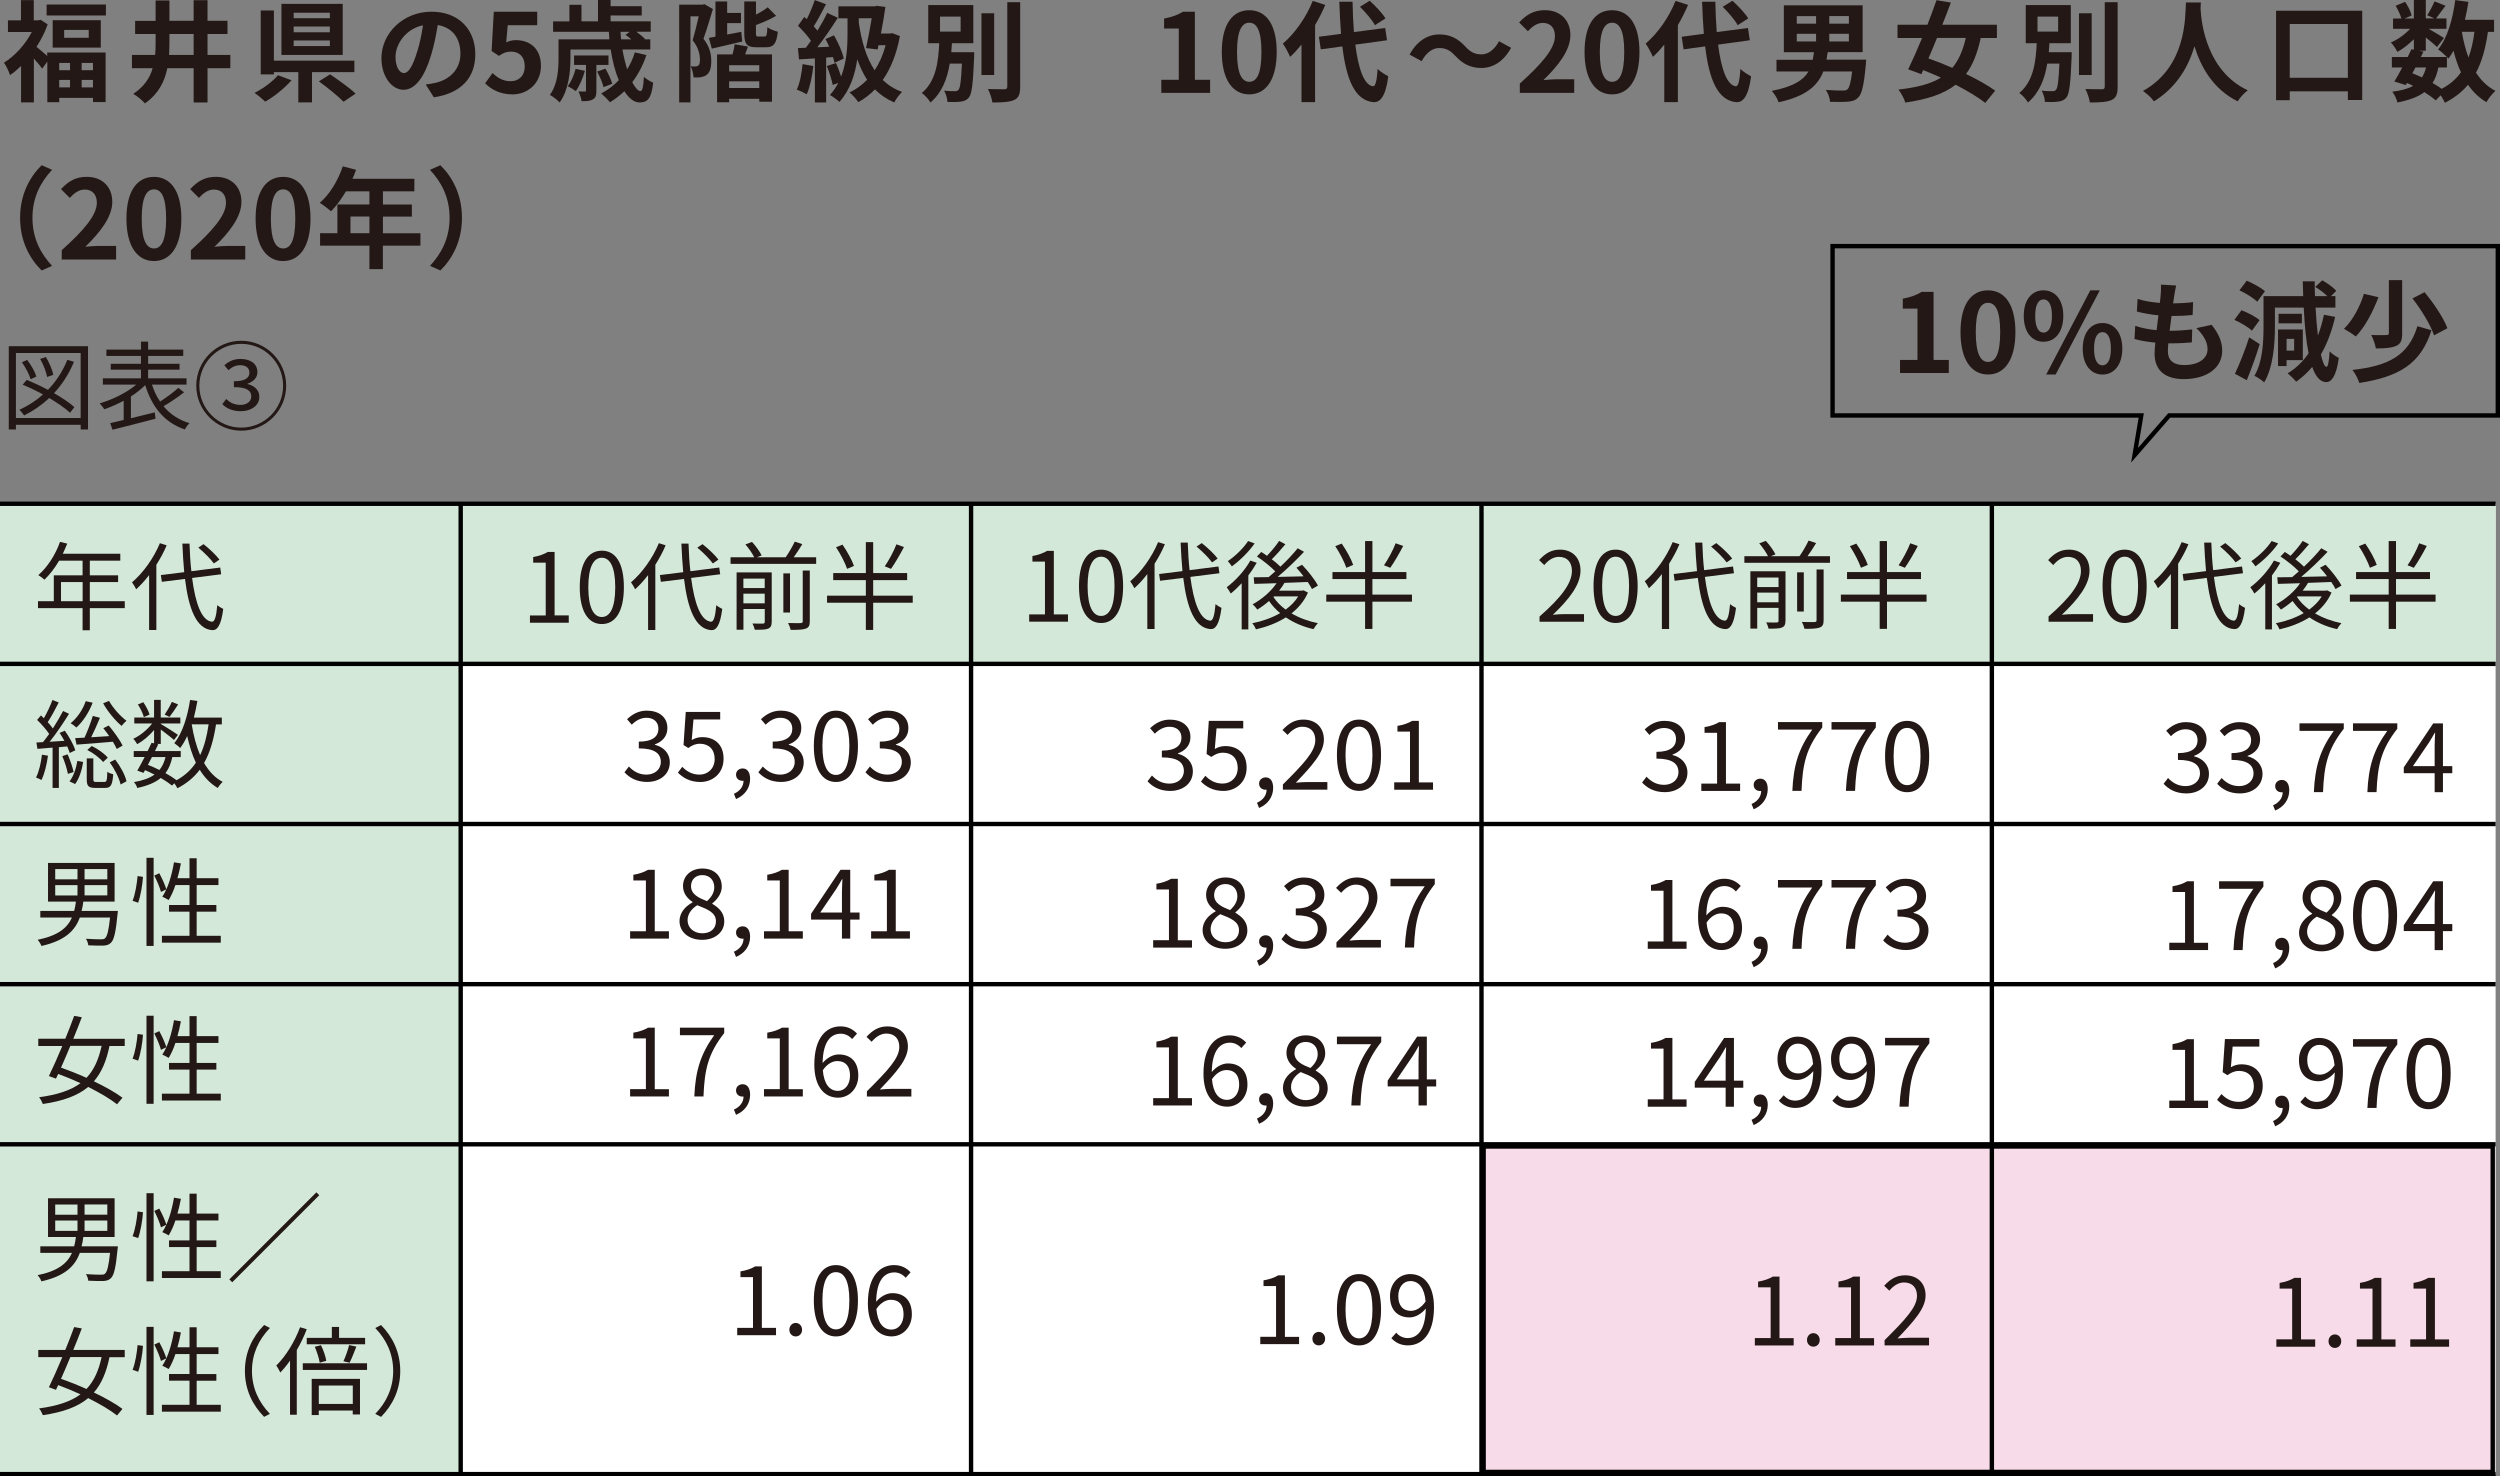 <?xml version="1.0" encoding="UTF-8"?>
<svg id="_レイヤー_2" data-name="レイヤー_2" xmlns="http://www.w3.org/2000/svg" viewBox="0 0 570.02 336.61">
  <rect x="0" y="0" width="570.02" height="336.61" fill="#808080" stroke="none"/>
  <defs>
    <style>
      .cls-1 {
        fill: #f8dbe9;
      }

      .cls-2 {
        fill: none;
        stroke: #000;
        stroke-miterlimit: 10;
      }

      .cls-3 {
        fill: #231815;
      }

      .cls-4 {
        fill: #fff;
      }

      .cls-5 {
        fill: #d3e8d8;
      }
    </style>
  </defs>
  <g id="_レイヤー_1-2" data-name="レイヤー_1">
    <rect class="cls-4" y="114.86" width="569.02" height="221.25"/>
    <g>
      <rect class="cls-1" x="338.29" y="261.41" width="230.08" height="74.2"/>
      <path d="M567.86,261.91v73.2h-229.08v-73.2h229.08M568.86,260.91h-231.08v75.2h231.08v-75.2h0Z"/>
    </g>
    <g>
      <path class="cls-3" d="M10.78,11.97h13.3v11.3h-2.87v-.95h-7.7v.98h-2.72v-9.25l-1.17,1.6c-.42-.6-1.17-1.5-1.9-2.3v10h-2.92v-8.3c-.83.8-1.67,1.5-2.52,2.07-.25-.8-.92-2.27-1.38-2.82,2.47-1.53,4.87-4.15,6.35-7H1.81v-2.67h2.97V.03h2.92v4.6h1.02l.53-.12,1.62,1.05c-.62,1.8-1.52,3.52-2.55,5.12.67.53,1.75,1.45,2.45,2.08v-.77ZM24.15,1.03v2.5h-13.52V1.03h13.52ZM22.98,4.6v6.25h-10.97v-6.25h10.97ZM13.5,14.35v1.65h2.47v-1.65h-2.47ZM13.5,19.92h2.47v-1.7h-2.47v1.7ZM20.23,6.82h-5.6v1.8h5.6v-1.8ZM21.2,14.35h-2.58v1.65h2.58v-1.65ZM21.2,19.92v-1.7h-2.58v1.7h2.58Z"/>
      <path class="cls-3" d="M52.52,15.55h-5.2v7.82h-3.17v-7.82h-6c-.62,3.07-2.02,5.87-5.1,8.02-.58-.67-1.83-1.72-2.67-2.17,2.5-1.65,3.8-3.65,4.42-5.85h-4.72v-3.03h5.3c.08-.97.1-1.95.1-2.95v-1.82h-4.67v-3h4.67V.1h3.15v4.65h5.52V.05h3.17v4.7h4.55v3h-4.55v4.77h5.2v3.03ZM44.15,12.52v-4.77h-5.52v1.85c0,.97-.03,1.95-.08,2.92h5.6Z"/>
      <path class="cls-3" d="M66.47,18.3c-1.6,1.82-3.95,3.72-6,4.87-.65-.62-1.75-1.53-2.42-2,2-1,4.22-2.65,5.32-4.02l3.1,1.15ZM71.14,16.45v6.9h-3.12v-6.9h-5.57v.52h-3V2.38h3v11.45h18.35v2.62h-9.65ZM78.14,12.52h-13.97V.88h13.97v11.65ZM75.21,2.9h-8.25v1.25h8.25v-1.25ZM75.21,6.05h-8.25v1.3h8.25v-1.3ZM75.21,9.22h-8.25v1.28h8.25v-1.28ZM75.26,16.95c1.85,1.25,4.5,3.12,5.82,4.4l-2.75,1.85c-1.17-1.22-3.72-3.27-5.62-4.65l2.55-1.6Z"/>
      <path class="cls-3" d="M97.06,19.27c.95-.12,1.65-.25,2.3-.4,3.17-.75,5.62-3.03,5.62-6.62s-1.85-5.97-5.17-6.55c-.35,2.1-.77,4.4-1.47,6.72-1.47,5-3.62,8.05-6.32,8.05s-5.05-3.03-5.05-7.2c0-5.7,4.97-10.6,11.4-10.6s10,4.27,10,9.67-3.2,8.9-9.45,9.85l-1.85-2.92ZM95.13,11.77c.58-1.83,1.02-3.95,1.32-6-4.1.85-6.27,4.45-6.27,7.17,0,2.5,1,3.72,1.92,3.72,1.02,0,2.02-1.55,3.02-4.9Z"/>
      <path class="cls-3" d="M110.61,19l1.7-2.35c1.05,1.02,2.35,1.87,4.07,1.87,1.92,0,3.27-1.22,3.27-3.4s-1.25-3.35-3.12-3.35c-1.1,0-1.7.27-2.77.97l-1.67-1.1.5-8.97h9.9v3.08h-6.72l-.35,3.92c.73-.35,1.38-.52,2.22-.52,3.1,0,5.7,1.85,5.7,5.87s-3.05,6.5-6.47,6.5c-2.92,0-4.87-1.15-6.25-2.52Z"/>
      <path class="cls-3" d="M147.38,12.57c-.77,2.32-1.87,4.4-3.22,6.17.67,1.27,1.32,2.02,1.85,2.02.48,0,.7-1,.8-3.22.58.5,1.45,1.05,2.12,1.3-.4,3.65-1.27,4.52-3.12,4.52-1.25,0-2.45-.97-3.45-2.57-1,.97-2.12,1.82-3.27,2.52-.42-.52-1.42-1.52-2-2,1.5-.8,2.85-1.8,4-3.02-.83-1.97-1.45-4.4-1.85-7h-9.17v1.97c0,3-.4,7.32-2.47,10.1-.45-.52-1.62-1.42-2.22-1.72,1.8-2.47,1.97-5.9,1.97-8.4v-4.27h11.6c-.05-.57-.1-1.15-.12-1.72h-12.72v-2.37h3.72V1.1h2.75v3.77h3.77V0h2.87v1.42h7.1v2.1h-7.1v1.35h9.15v2.37h-3.27c.75.55,1.53,1.17,1.97,1.65l-.1.07h1.3v2.32h-6.35c.28,1.65.67,3.17,1.08,4.52.72-1.17,1.32-2.45,1.75-3.85l2.65.6ZM133.36,16.15c-.47,1.7-1.25,3.5-2.07,4.62-.4-.32-1.33-.87-1.85-1.12.82-1.05,1.45-2.52,1.8-3.95l2.12.45ZM135.98,14.8v5.85c0,1.05-.12,1.65-.8,2-.62.4-1.47.42-2.57.42-.1-.7-.42-1.6-.72-2.22.65.03,1.25.03,1.42.03.25,0,.3-.08.3-.3v-5.77h-2.72v-2.17h7.85v2.17h-2.75ZM137.61,19.87c-.2-.92-.85-2.42-1.45-3.55l1.87-.67c.62,1.05,1.33,2.52,1.57,3.45l-2,.77ZM141.48,7.25c.03.58.08,1.15.12,1.72h2.35c-.45-.38-.92-.75-1.33-1.02l.95-.7h-2.1Z"/>
      <path class="cls-3" d="M162.55,2.07c-.65,2.12-1.45,4.82-2.15,6.77,1.5,1.92,1.77,3.62,1.77,5.05.03,1.57-.33,2.65-1.07,3.2-.38.28-.85.42-1.4.53-.42.05-1,.05-1.57.02-.03-.67-.25-1.77-.65-2.52.43.05.75.05,1.05.03.28,0,.5-.05.67-.17.28-.2.4-.73.4-1.45-.03-1.12-.33-2.7-1.67-4.35.47-1.58,1-3.75,1.38-5.45h-1.88v19.62h-2.57V1.07h5.32l.42-.12,1.95,1.12ZM169.25,9.47c-2.4.55-4.92,1.15-6.95,1.62l-.67-2.45c.45-.08.95-.18,1.5-.28V.33h2.67v2.62h3.15v2.32h-3.15v2.6l3.22-.62.22,2.22ZM169.9,12.4h6.12v10.8h-2.9v-.67h-6.87v.78h-2.75v-10.9h3.52c.2-.77.42-1.65.5-2.32l3.02.53-.65,1.8ZM173.12,14.87h-6.87v1.42h6.87v-1.42ZM173.12,20.07v-1.52h-6.87v1.52h6.87ZM174.32,8.32c.47,0,.57-.3.65-2.12.53.42,1.62.85,2.38,1.03-.3,2.77-.98,3.55-2.7,3.55h-2.15c-2.27,0-2.8-.77-2.8-3.25V.33h2.67v3c1.03-.53,2.02-1.12,2.67-1.67l1.92,1.95c-1.38.82-3.05,1.52-4.6,2.1v1.82c0,.72.08.8.58.8h1.38Z"/>
      <path class="cls-3" d="M185.44,15.05c-.25,2.35-.77,4.85-1.5,6.45-.53-.33-1.62-.85-2.27-1.08.72-1.47,1.12-3.7,1.32-5.8l2.45.43ZM188.37,13.15v10.22h-2.57v-10.05c-1.3.07-2.55.15-3.62.22l-.25-2.57,1.82-.08c.38-.5.75-1.02,1.15-1.6-.72-1.08-1.92-2.4-2.95-3.4l1.42-2.02c.17.15.38.33.58.5.7-1.38,1.4-3.02,1.82-4.35l2.57.95c-.9,1.7-1.9,3.65-2.8,5.02.3.35.6.68.85,1,.85-1.4,1.65-2.82,2.22-4.05l2.42,1.12c-1.37,2.17-3.1,4.7-4.67,6.72l2.7-.12c-.25-.62-.55-1.22-.85-1.77l1.95-.83c.97,1.7,1.95,3.87,2.22,5.3l-2.12.95c-.08-.37-.17-.82-.33-1.3l-1.57.12ZM205.19,8.22c-.75,4.1-2.1,7.42-3.92,10.02,1.22,1.17,2.67,2.1,4.42,2.72-.6.53-1.42,1.65-1.8,2.4-1.72-.75-3.17-1.75-4.4-2.97-1.15,1.2-2.42,2.15-3.8,2.9-.4-.65-1.38-1.75-2-2.2,1.5-.72,2.85-1.7,4.02-2.9-.92-1.4-1.65-2.97-2.25-4.7-.47,3.4-1.6,7-4.07,9.75-.5-.47-1.5-1.25-2.17-1.57.77-.85,1.4-1.77,1.9-2.75l-1.25.45c-.22-1.17-.8-2.95-1.35-4.32l2.1-.68c.42.93.85,2.1,1.15,3.1,1.3-3.3,1.47-6.9,1.47-9.57v-3.72h-2.08V1.45h8.3l.45-.12,1.97.25c-.25,1.85-.62,4-1.02,6.07h2.05l.5-.1,1.77.67ZM195.81,5.15c.62,4.25,1.7,8,3.62,10.87,1.07-1.6,1.92-3.52,2.5-5.72h-1.62l-.2.97-2.65-.3c.47-2.1.95-4.7,1.3-6.8h-2.95v.97Z"/>
      <path class="cls-3" d="M222.13,11.9s-.02.72-.02,1.07c-.25,6.02-.5,8.42-1.2,9.27-.5.6-1.07.83-1.87.93-.67.1-1.83.12-3.02.07-.03-.77-.33-1.85-.75-2.57,1,.12,2,.12,2.45.12.38,0,.6-.05.83-.32.38-.43.6-2.03.77-5.97h-2.77c-.57,3.42-1.75,6.62-4.4,8.87-.42-.75-1.27-1.67-1.97-2.17,3.27-2.7,3.77-7.2,3.97-11.35h-2.5V1.15h10.27v8.7h-4.87c-.05.67-.1,1.38-.15,2.05h5.25ZM214.33,7.2h4.7v-3.42h-4.7v3.42ZM226.68,17.1h-2.9V3.02h2.9v14.07ZM232.61.5v19.25c0,1.75-.35,2.57-1.37,3.05-1.03.47-2.7.57-4.97.57-.12-.88-.57-2.25-1.02-3.07,1.62.05,3.22.05,3.75.05.47,0,.67-.15.67-.6V.5h2.95Z"/>
      <path class="cls-3" d="M264.8,18.2h3.97V6.5h-3.35v-2.27c1.85-.35,3.12-.83,4.3-1.55h2.72v15.52h3.47v2.97h-11.12v-2.97Z"/>
      <path class="cls-3" d="M278.58,11.85c0-6.4,2.5-9.52,6.27-9.52s6.25,3.15,6.25,9.52-2.5,9.67-6.25,9.67-6.27-3.3-6.27-9.67ZM287.62,11.85c0-5.17-1.2-6.67-2.77-6.67s-2.8,1.5-2.8,6.67,1.2,6.8,2.8,6.8,2.77-1.6,2.77-6.8Z"/>
      <path class="cls-3" d="M302.17,1.12c-.65,1.52-1.42,3.07-2.32,4.6v17.57h-3.1v-13.12c-.85,1.05-1.7,2-2.6,2.8-.27-.7-1.12-2.3-1.65-3.02,2.7-2.3,5.32-5.97,6.82-9.75l2.85.92ZM309.02,10.17c.7,5.55,2.02,9.25,4.02,9.5.58.05.88-1.2,1.08-3.97.55.65,1.87,1.4,2.42,1.7-.62,4.82-1.97,5.97-3.37,5.9-4.22-.4-6.2-5.1-7.1-12.72l-4.92.67-.43-2.87,5.05-.67c-.17-2.25-.32-4.7-.4-7.32h3.02c.05,2.45.15,4.8.32,6.92l7.12-.93.42,2.8-7.25,1ZM313.5,5.75c-.62-1.17-2.12-2.92-3.42-4.2l2.22-1.38c1.33,1.2,2.88,2.85,3.6,4.02l-2.4,1.55Z"/>
      <path class="cls-3" d="M331.84,12.75c-1.07-1.12-1.97-1.8-3.72-1.8-1.6,0-3.02,1.22-3.97,3l-2.75-1.5c1.67-3.1,4.12-4.6,6.8-4.6,2.38,0,4.2.9,5.9,2.75,1.07,1.15,2,1.8,3.72,1.8,1.6,0,3.02-1.22,3.97-3l2.75,1.5c-1.67,3.1-4.12,4.6-6.8,4.6-2.37,0-4.2-.9-5.9-2.75Z"/>
      <path class="cls-3" d="M346.54,19.04c5.02-4.5,8-7.97,8-10.82,0-1.87-1.03-3-2.77-3-1.35,0-2.47.88-3.4,1.9l-2-2c1.7-1.8,3.35-2.8,5.87-2.8,3.5,0,5.82,2.25,5.82,5.7s-2.77,6.95-6.15,10.25c.92-.1,2.15-.2,3-.2h4.02v3.1h-12.4v-2.12Z"/>
      <path class="cls-3" d="M361.29,11.85c0-6.4,2.5-9.52,6.27-9.52s6.25,3.15,6.25,9.52-2.5,9.67-6.25,9.67-6.27-3.3-6.27-9.67ZM370.34,11.85c0-5.17-1.2-6.67-2.77-6.67s-2.8,1.5-2.8,6.67,1.2,6.8,2.8,6.8,2.77-1.6,2.77-6.8Z"/>
      <path class="cls-3" d="M384.89,1.12c-.65,1.52-1.42,3.07-2.32,4.6v17.57h-3.1v-13.12c-.85,1.05-1.7,2-2.6,2.8-.27-.7-1.12-2.3-1.65-3.02,2.7-2.3,5.32-5.97,6.82-9.75l2.85.92ZM391.74,10.17c.7,5.55,2.02,9.25,4.02,9.5.58.05.88-1.2,1.08-3.97.55.65,1.87,1.4,2.42,1.7-.62,4.82-1.97,5.97-3.37,5.9-4.22-.4-6.2-5.1-7.1-12.72l-4.92.67-.43-2.87,5.05-.67c-.17-2.25-.32-4.7-.4-7.32h3.02c.05,2.45.15,4.8.32,6.92l7.12-.93.42,2.8-7.25,1ZM396.21,5.75c-.62-1.17-2.12-2.92-3.42-4.2l2.22-1.38c1.33,1.2,2.88,2.85,3.6,4.02l-2.4,1.55Z"/>
      <path class="cls-3" d="M425.51,13.62s-.05.8-.1,1.2c-.4,4.55-.9,6.6-1.7,7.4-.7.7-1.45.9-2.47.97-.88.08-2.4.05-3.97.03-.05-.85-.45-1.97-.97-2.72,1.55.12,3.12.15,3.8.15.5,0,.8-.02,1.1-.25.45-.37.82-1.62,1.1-4.1h-6.57c-1.25,3.22-3.9,5.65-10.2,7.02-.22-.77-.95-1.95-1.55-2.6,4.87-.95,7.2-2.42,8.37-4.42h-7.3v-2.67h8.27c.1-.55.2-1.12.28-1.72h-6.87V1.22h17.97v10.67h-7.97c-.08.6-.17,1.15-.27,1.72h9.07ZM409.68,5.4h4.4v-1.72h-4.4v1.72ZM409.68,9.45h4.4v-1.75h-4.4v1.75ZM421.56,3.67h-4.47v1.72h4.47v-1.72ZM421.56,7.7h-4.47v1.75h4.47v-1.75Z"/>
      <path class="cls-3" d="M451.62,8.65c-.75,3.47-1.8,6.15-3.35,8.22,2.6,1.25,5,2.6,6.65,3.8l-2.27,2.8c-1.6-1.3-4.05-2.75-6.75-4.15-2.72,2.12-6.42,3.32-11.47,4.07-.28-.95-.95-2.17-1.58-2.97,4.2-.47,7.32-1.27,9.7-2.72-1.38-.62-2.72-1.2-4.05-1.72l-.42.93-3-1.1c.95-1.95,2.07-4.47,3.17-7.15h-5.6v-3.02h6.82c.75-1.95,1.47-3.87,2.07-5.6l3.27.55c-.6,1.6-1.25,3.32-1.95,5.05h12.45v3.02h-3.7ZM441.65,8.65c-.65,1.62-1.32,3.2-1.95,4.67,1.7.6,3.57,1.32,5.45,2.15,1.42-1.7,2.4-3.92,3.07-6.82h-6.57Z"/>
      <path class="cls-3" d="M472.37,11.9s-.02.72-.02,1.07c-.25,6.02-.5,8.42-1.2,9.27-.5.6-1.07.83-1.87.93-.67.1-1.83.12-3.02.07-.03-.77-.33-1.85-.75-2.57,1,.12,2,.12,2.45.12.38,0,.6-.05.83-.32.38-.43.6-2.03.77-5.97h-2.77c-.57,3.42-1.75,6.62-4.4,8.87-.42-.75-1.27-1.67-1.97-2.17,3.27-2.7,3.77-7.2,3.97-11.35h-2.5V1.15h10.27v8.7h-4.87c-.05.67-.1,1.38-.15,2.05h5.25ZM464.57,7.2h4.7v-3.42h-4.7v3.42ZM476.92,17.1h-2.9V3.02h2.9v14.07ZM482.84.5v19.25c0,1.75-.35,2.57-1.37,3.05-1.03.47-2.7.57-4.97.57-.12-.88-.57-2.25-1.02-3.07,1.62.05,3.22.05,3.75.05.47,0,.67-.15.67-.6V.5h2.95Z"/>
      <path class="cls-3" d="M501.81.58c-.02.4-.05.9-.07,1.42.2,3.45,1.45,14.22,10.77,18.59-.92.7-1.82,1.72-2.3,2.52-5.65-2.8-8.45-7.95-9.85-12.55-1.35,4.5-3.97,9.32-9.25,12.55-.52-.77-1.5-1.67-2.5-2.37,9.97-5.52,9.62-16.87,9.8-20.17h3.4Z"/>
      <path class="cls-3" d="M538.6,2.45v20.35h-3.27v-1.97h-13.25v2.02h-3.12V2.45h19.65ZM535.33,17.75V5.47h-13.25v12.27h13.25Z"/>
      <path class="cls-3" d="M567.27,7.25c-.52,3.7-1.37,6.8-2.72,9.32,1.15,1.77,2.6,3.2,4.42,4.15-.67.6-1.6,1.75-2.05,2.58-1.7-1.03-3.07-2.35-4.2-3.97-1.37,1.65-3.1,3-5.27,4.1-.17-.43-.55-1.1-.95-1.7l-1.12,1.15c-.67-.57-1.58-1.22-2.6-1.87-1.47,1.1-3.47,1.82-6.15,2.37-.17-.85-.7-1.85-1.17-2.47,2-.25,3.57-.67,4.75-1.32-.45-.25-.92-.47-1.4-.67l-.28.47-2.6-.8c.55-.88,1.17-2,1.8-3.2h-2.37v-2.4h3.62c.3-.62.6-1.22.85-1.77l.55.12v-2.4c-1.15,1.15-2.5,2.2-3.75,2.9-.33-.65-.95-1.62-1.5-2.15,1.52-.62,3.2-1.83,4.4-3.12h-3.9v-2.35h1.9c-.22-.85-.77-2-1.3-2.9l2.15-.9c.65.95,1.3,2.22,1.5,3.1l-1.6.7h2.1V0h2.72v4.2h1.97l-1.65-.72c.58-.9,1.28-2.22,1.67-3.17l2.5,1c-.78,1.08-1.55,2.12-2.15,2.9h2.38v2.35h-4.1c1.2.67,2.97,1.72,3.52,2.1l-1.57,2.05c-.55-.52-1.6-1.4-2.57-2.17v3.02h-1.6l1.07.23-.6,1.2h5.95c-.57-.58-1.47-1.35-2.02-1.72,2.12-2.55,3.32-6.8,3.92-11.25l3,.4c-.2,1.4-.48,2.77-.8,4.1h6.65v2.75h-1.4ZM550.02,16.7c.75.3,1.47.6,2.2.95.4-.62.72-1.37.95-2.27h-2.42l-.72,1.33ZM555.97,15.37c-.28,1.4-.7,2.57-1.33,3.55.78.45,1.5.9,2.08,1.33,1.85-.97,3.3-2.22,4.4-3.77-.7-1.47-1.25-3.12-1.7-4.92-.35.65-.75,1.25-1.15,1.8-.1-.1-.2-.22-.35-.38v2.4h-1.95ZM561.32,7.25c.35,2.1.85,4.07,1.52,5.87.62-1.7,1.08-3.67,1.35-5.87h-2.87Z"/>
      <path class="cls-3" d="M4.58,49.67c0-5.35,2.22-9.35,4.92-12l2.37,1.05c-2.5,2.7-4.47,6.15-4.47,10.95s1.97,8.25,4.47,10.95l-2.37,1.05c-2.7-2.65-4.92-6.65-4.92-12Z"/>
      <path class="cls-3" d="M14.08,57.04c5.02-4.5,8-7.97,8-10.82,0-1.87-1.03-3-2.77-3-1.35,0-2.47.88-3.4,1.9l-2-2c1.7-1.8,3.35-2.8,5.87-2.8,3.5,0,5.82,2.25,5.82,5.7s-2.77,6.95-6.15,10.25c.92-.1,2.15-.2,3-.2h4.02v3.1h-12.4v-2.12Z"/>
      <path class="cls-3" d="M28.83,49.85c0-6.4,2.5-9.52,6.27-9.52s6.25,3.15,6.25,9.52-2.5,9.67-6.25,9.67-6.27-3.3-6.27-9.67ZM37.88,49.85c0-5.17-1.2-6.67-2.77-6.67s-2.8,1.5-2.8,6.67,1.2,6.8,2.8,6.8,2.77-1.6,2.77-6.8Z"/>
      <path class="cls-3" d="M43.53,57.04c5.02-4.5,8-7.97,8-10.82,0-1.87-1.03-3-2.77-3-1.35,0-2.47.88-3.4,1.9l-2-2c1.7-1.8,3.35-2.8,5.87-2.8,3.5,0,5.82,2.25,5.82,5.7s-2.77,6.95-6.15,10.25c.92-.1,2.15-.2,3-.2h4.02v3.1h-12.4v-2.12Z"/>
      <path class="cls-3" d="M58.28,49.85c0-6.4,2.5-9.52,6.27-9.52s6.25,3.15,6.25,9.52-2.5,9.67-6.25,9.67-6.27-3.3-6.27-9.67ZM67.33,49.85c0-5.17-1.2-6.67-2.77-6.67s-2.8,1.5-2.8,6.67,1.2,6.8,2.8,6.8,2.77-1.6,2.77-6.8Z"/>
      <path class="cls-3" d="M95.85,56.02h-8.55v5.35h-3.07v-5.35h-11.25v-2.85h3.95v-6.55h7.3v-3h-5.35c-1.03,1.77-2.22,3.37-3.4,4.55-.58-.5-1.85-1.5-2.57-1.92,2.25-1.9,4.17-5.1,5.25-8.32l3.02.78c-.22.7-.5,1.37-.82,2.05h14.12v2.87h-7.17v3h6.6v2.75h-6.6v3.8h8.55v2.85ZM84.23,53.17v-3.8h-4.32v3.8h4.32Z"/>
      <path class="cls-3" d="M105.33,49.67c0,5.35-2.22,9.35-4.92,12l-2.37-1.05c2.5-2.7,4.47-6.15,4.47-10.95s-1.97-8.25-4.47-10.95l2.37-1.05c2.7,2.65,4.92,6.65,4.92,12Z"/>
    </g>
    <rect class="cls-5" y="114.86" width="105.04" height="221.25"/>
    <rect class="cls-5" y="114.86" width="569.02" height="36.51"/>
    <g>
      <path class="cls-3" d="M28.45,138.66h-7.97v5.04h-1.65v-5.04h-10.17v-1.58h3.61v-5.9h6.56v-3.34h-5.35c-.99,1.7-2.16,3.19-3.34,4.33-.31-.26-.99-.81-1.41-1.03,2.07-1.8,3.92-4.64,4.95-7.59l1.65.4c-.31.77-.66,1.56-1.01,2.31h13.11v1.58h-6.95v3.34h6.45v1.54h-6.45v4.36h7.97v1.58ZM18.84,137.08v-4.36h-4.93v4.36h4.93Z"/>
      <path class="cls-3" d="M38,124.34c-.64,1.54-1.45,3.01-2.35,4.44v14.87h-1.65v-12.52c-.95,1.23-1.94,2.31-2.95,3.23-.18-.4-.66-1.21-.95-1.58,2.51-2.13,4.93-5.48,6.36-8.93l1.54.48ZM43.8,131.77c.75,5.83,2.18,9.77,4.53,9.99.64.04.99-1.25,1.21-3.78.33.31,1.03.7,1.36.86-.48,3.76-1.36,4.91-2.51,4.84-3.61-.26-5.37-4.82-6.21-11.68l-5.28.66-.22-1.54,5.32-.66c-.18-2.05-.33-4.22-.42-6.51h1.63c.07,2.22.2,4.36.42,6.29l6.58-.84.22,1.54-6.65.84ZM48.76,128.47c-.7-.99-2.24-2.53-3.54-3.61l1.19-.79c1.32,1.03,2.88,2.53,3.63,3.52l-1.28.88Z"/>
      <path class="cls-3" d="M10.94,172.3c-.29,2.07-.79,4.16-1.5,5.57-.24-.2-.9-.48-1.23-.59.7-1.34,1.12-3.3,1.36-5.21l1.36.24ZM13.42,170.35v9.31h-1.43v-9.2c-1.25.11-2.44.2-3.45.29l-.24-1.45c.46-.02.97-.04,1.5-.09.46-.55.92-1.19,1.41-1.87-.66-.99-1.76-2.24-2.75-3.19l.88-1.03c.22.2.44.42.66.64.73-1.25,1.52-2.93,1.96-4.16l1.43.57c-.75,1.5-1.72,3.28-2.51,4.49.44.48.86.99,1.17,1.43.88-1.39,1.72-2.79,2.33-3.98l1.36.64c-1.25,2.02-2.93,4.53-4.42,6.38l3.37-.22c-.35-.62-.73-1.25-1.1-1.8l1.19-.51c.99,1.39,2.02,3.26,2.4,4.47l-1.28.62c-.13-.42-.33-.95-.57-1.5l-1.89.18ZM15.42,172c.57,1.28,1.14,2.93,1.36,4.03l-1.3.42c-.18-1.1-.73-2.77-1.28-4.05l1.21-.4ZM15.84,178.16c.9-1.08,1.52-2.97,1.8-4.67l1.32.24c-.26,1.76-.88,3.78-1.83,5.04l-1.3-.62ZM21.12,160.23c-.84,2.22-2.2,4.29-3.7,5.65-.29-.29-.92-.75-1.32-.97,1.5-1.23,2.77-3.06,3.45-5.04l1.56.35ZM17.14,168.3c.62-.02,1.34-.07,2.13-.11.68-1.45,1.45-3.5,1.89-4.95l1.63.42c-.59,1.41-1.32,3.1-2,4.44,1.3-.09,2.68-.18,4.11-.26-.44-.64-.9-1.25-1.34-1.8l1.23-.62c1.19,1.41,2.57,3.34,3.17,4.58l-1.34.77c-.2-.46-.51-1.03-.88-1.65-2.99.26-6.05.51-8.29.66l-.31-1.47ZM23.79,178.29c.53,0,.62-.29.68-2.31.29.24.92.46,1.34.57-.18,2.51-.57,3.1-1.83,3.1h-2.24c-1.58,0-1.96-.42-1.96-1.98v-4.75h1.5v4.75c0,.53.09.62.66.62h1.85ZM20.92,170.1c1.39.64,2.93,1.76,3.65,2.66l-1.06.99c-.73-.9-2.27-2.09-3.61-2.75l1.01-.9ZM24.86,159.81c.9,1.65,2.64,3.54,3.98,4.53-.33.26-.86.81-1.12,1.17-1.39-1.14-3.19-3.3-4.2-5.15l1.34-.55ZM26.27,173.19c1.19,1.54,2.27,3.56,2.57,4.95l-1.34.73c-.31-1.41-1.34-3.5-2.49-5.04l1.25-.64Z"/>
      <path class="cls-3" d="M49.26,165.15c-.55,3.56-1.39,6.47-2.73,8.82,1.1,1.89,2.49,3.39,4.25,4.31-.37.31-.9.95-1.12,1.39-1.69-.99-3.04-2.4-4.12-4.16-1.3,1.72-2.95,3.12-5.1,4.22-.13-.29-.42-.77-.7-1.14l-.51.53c-.68-.55-1.56-1.14-2.57-1.74-1.28,1.06-3.01,1.78-5.37,2.29-.11-.44-.44-1.03-.75-1.34,2.02-.35,3.56-.9,4.69-1.72-.7-.35-1.43-.7-2.16-1.01l-.35.62-1.41-.51c.48-.84,1.08-1.96,1.67-3.1h-2.49v-1.36h3.17c.33-.66.64-1.3.9-1.89l.57.13v-3.04c-1.1,1.3-2.51,2.51-3.85,3.23-.2-.37-.59-.95-.9-1.23,1.56-.7,3.23-2.07,4.31-3.5h-4.07v-1.34h4.51v-4.03h1.52v4.03h4.47v1.34h-4.47v.11c.95.55,3.32,2.05,3.92,2.49l-.9,1.17c-.57-.53-1.96-1.58-3.01-2.38v3.28h-.95l.37.09c-.24.48-.48,1.01-.75,1.54h5.88v1.36h-1.92c-.31,1.47-.81,2.68-1.56,3.67.97.53,1.85,1.1,2.53,1.61,1.87-1.03,3.32-2.35,4.4-4-.84-1.78-1.47-3.83-1.98-6.07-.46,1.03-1.01,1.96-1.61,2.75-.24-.31-.95-.86-1.32-1.12,1.85-2.31,2.99-5.98,3.59-9.86l1.67.24c-.22,1.3-.51,2.57-.81,3.79h6.38v1.54h-1.32ZM32.8,163.5c-.2-.77-.77-1.98-1.36-2.88l1.23-.51c.62.88,1.21,2.05,1.43,2.82l-1.3.57ZM34.65,172.61c-.31.62-.64,1.21-.92,1.78.88.35,1.76.75,2.62,1.17.66-.79,1.1-1.76,1.39-2.95h-3.08ZM40.61,160.62c-.64,1.01-1.39,2.11-1.96,2.84l-1.1-.53c.53-.77,1.28-2.05,1.63-2.9l1.43.59ZM43.72,165.22c.42,2.53,1.03,4.91,1.91,6.95.95-1.96,1.54-4.29,1.94-7.02h-3.83l-.02.07Z"/>
      <path class="cls-3" d="M26.87,207.71s-.02.51-.07.73c-.4,4.16-.81,5.87-1.52,6.53-.48.46-.97.59-1.72.64-.7.02-2.05,0-3.43-.07-.04-.46-.24-1.08-.55-1.5,1.45.11,2.88.13,3.39.13s.73-.02.95-.22c.51-.4.86-1.74,1.17-4.75h-6.89c-1.1,3.01-3.37,5.28-8.76,6.49-.13-.44-.55-1.08-.86-1.41,4.71-.97,6.78-2.73,7.83-5.08h-7.22v-1.5h7.72c.18-.66.31-1.39.4-2.13h-6.36v-8.82h15.18v8.82h-7.13c-.09.73-.22,1.45-.4,2.13h8.25ZM12.59,200.49h5.08v-2.33h-5.08v2.33ZM12.59,204.17h5.08v-2.35h-5.08v2.35ZM24.47,198.16h-5.19v2.33h5.19v-2.33ZM24.47,201.81h-5.19v2.35h5.19v-2.35Z"/>
      <path class="cls-3" d="M30.23,205.38c.59-1.45.99-3.85,1.14-5.63l1.23.18c-.11,1.8-.53,4.29-1.1,5.9l-1.28-.44ZM33.4,195.59h1.63v20.09h-1.63v-20.09ZM36.32,199.11c.66,1.19,1.34,2.75,1.61,3.67l-1.23.59c-.24-.95-.9-2.53-1.52-3.74l1.14-.53ZM50.34,213.37v1.56h-13.42v-1.56h6.29v-5.5h-4.67v-1.52h4.67v-4.55h-3.21c-.44,1.32-.95,2.46-1.54,3.41-.33-.22-1.06-.57-1.45-.75,1.28-1.91,2.16-4.86,2.66-7.85l1.58.26c-.22,1.14-.48,2.29-.79,3.37h2.75v-4.55h1.63v4.55h4.97v1.56h-4.97v4.55h4.49v1.52h-4.49v5.5h5.5Z"/>
      <path class="cls-3" d="M24.97,238.47c-.7,3.41-1.8,6.05-3.56,8.08,2.57,1.23,4.93,2.55,6.51,3.74l-1.23,1.5c-1.56-1.23-3.94-2.64-6.58-3.96-2.38,1.98-5.68,3.21-10.34,3.89-.18-.48-.53-1.14-.86-1.54,4.22-.57,7.24-1.58,9.44-3.21-1.69-.77-3.43-1.5-5.08-2.11-.18.37-.35.75-.51,1.08l-1.61-.59c.88-1.8,1.98-4.29,3.06-6.86h-5.48v-1.65h6.16c.75-1.83,1.45-3.63,2.02-5.21l1.74.31c-.57,1.52-1.23,3.19-1.94,4.91h11.73v1.65h-3.48ZM16.04,238.47c-.73,1.74-1.45,3.45-2.13,4.97,1.85.64,3.85,1.43,5.81,2.31,1.72-1.8,2.77-4.18,3.45-7.28h-7.13Z"/>
      <path class="cls-3" d="M30.23,241.38c.59-1.45.99-3.85,1.14-5.63l1.23.18c-.11,1.8-.53,4.29-1.1,5.9l-1.28-.44ZM33.4,231.59h1.63v20.09h-1.63v-20.09ZM36.32,235.11c.66,1.19,1.34,2.75,1.61,3.67l-1.23.59c-.24-.95-.9-2.53-1.52-3.74l1.14-.53ZM50.34,249.37v1.56h-13.42v-1.56h6.29v-5.5h-4.67v-1.52h4.67v-4.55h-3.21c-.44,1.32-.95,2.46-1.54,3.41-.33-.22-1.06-.57-1.45-.75,1.28-1.91,2.16-4.86,2.66-7.85l1.58.26c-.22,1.14-.48,2.29-.79,3.37h2.75v-4.55h1.63v4.55h4.97v1.56h-4.97v4.55h4.49v1.52h-4.49v5.5h5.5Z"/>
      <path class="cls-3" d="M26.87,284.18s-.02.51-.07.73c-.4,4.16-.81,5.87-1.52,6.53-.48.46-.97.59-1.72.64-.7.02-2.05,0-3.43-.07-.04-.46-.24-1.08-.55-1.5,1.45.11,2.88.13,3.39.13s.73-.02.95-.22c.51-.4.86-1.74,1.17-4.75h-6.89c-1.1,3.01-3.37,5.28-8.76,6.49-.13-.44-.55-1.08-.86-1.41,4.71-.97,6.78-2.73,7.83-5.08h-7.22v-1.5h7.72c.18-.66.31-1.39.4-2.13h-6.36v-8.82h15.18v8.82h-7.13c-.09.73-.22,1.45-.4,2.13h8.25ZM12.59,276.97h5.08v-2.33h-5.08v2.33ZM12.59,280.64h5.08v-2.35h-5.08v2.35ZM24.47,274.63h-5.19v2.33h5.19v-2.33ZM24.47,278.29h-5.19v2.35h5.19v-2.35Z"/>
      <path class="cls-3" d="M30.23,281.85c.59-1.45.99-3.85,1.14-5.63l1.23.18c-.11,1.8-.53,4.29-1.1,5.9l-1.28-.44ZM33.4,272.06h1.63v20.09h-1.63v-20.09ZM36.32,275.58c.66,1.19,1.34,2.75,1.61,3.67l-1.23.59c-.24-.95-.9-2.53-1.52-3.74l1.14-.53ZM50.34,289.84v1.56h-13.42v-1.56h6.29v-5.5h-4.67v-1.52h4.67v-4.55h-3.21c-.44,1.32-.95,2.46-1.54,3.41-.33-.22-1.06-.57-1.45-.75,1.28-1.91,2.16-4.86,2.66-7.85l1.58.26c-.22,1.14-.48,2.29-.79,3.37h2.75v-4.55h1.63v4.55h4.97v1.56h-4.97v4.55h4.49v1.52h-4.49v5.5h5.5Z"/>
      <path class="cls-3" d="M72.8,272.52l-19.85,19.85-.66-.66,19.85-19.85.66.66Z"/>
      <path class="cls-3" d="M24.97,309.42c-.7,3.41-1.8,6.05-3.56,8.08,2.57,1.23,4.93,2.55,6.51,3.74l-1.23,1.5c-1.56-1.23-3.94-2.64-6.58-3.96-2.38,1.98-5.68,3.21-10.34,3.89-.18-.48-.53-1.14-.86-1.54,4.22-.57,7.24-1.58,9.44-3.21-1.69-.77-3.43-1.5-5.08-2.11-.18.37-.35.75-.51,1.08l-1.61-.59c.88-1.8,1.98-4.29,3.06-6.86h-5.48v-1.65h6.16c.75-1.83,1.45-3.63,2.02-5.21l1.74.31c-.57,1.52-1.23,3.19-1.94,4.91h11.73v1.65h-3.48ZM16.04,309.42c-.73,1.74-1.45,3.45-2.13,4.97,1.85.64,3.85,1.43,5.81,2.31,1.72-1.8,2.77-4.18,3.45-7.28h-7.13Z"/>
      <path class="cls-3" d="M30.23,312.32c.59-1.45.99-3.85,1.14-5.63l1.23.18c-.11,1.8-.53,4.29-1.1,5.9l-1.28-.44ZM33.4,302.53h1.63v20.09h-1.63v-20.09ZM36.32,306.05c.66,1.19,1.34,2.75,1.61,3.67l-1.23.59c-.24-.95-.9-2.53-1.52-3.74l1.14-.53ZM50.34,320.31v1.56h-13.42v-1.56h6.29v-5.5h-4.67v-1.52h4.67v-4.55h-3.21c-.44,1.32-.95,2.46-1.54,3.41-.33-.22-1.06-.57-1.45-.75,1.28-1.91,2.16-4.86,2.66-7.85l1.58.26c-.22,1.14-.48,2.29-.79,3.37h2.75v-4.55h1.63v4.55h4.97v1.56h-4.97v4.55h4.49v1.52h-4.49v5.5h5.5Z"/>
      <path class="cls-3" d="M60.22,302.11l1.32.68c-2.53,2.62-4.09,5.88-4.09,9.79s1.56,7.17,4.09,9.79l-1.32.68c-2.64-2.68-4.38-6.18-4.38-10.47s1.74-7.79,4.38-10.47Z"/>
      <path class="cls-3" d="M69.94,303.08c-.62,1.63-1.39,3.23-2.27,4.75v14.74h-1.54v-12.34c-.7,1.01-1.45,1.92-2.22,2.71-.18-.37-.62-1.23-.92-1.58,2.16-2.11,4.18-5.39,5.43-8.74l1.52.46ZM83.69,310.83v1.52h-14.65v-1.52h14.65ZM75.66,305.04v-2.49h1.65v2.49h5.94v1.47h-13.31v-1.47h5.72ZM71.08,314.39h11v8.12h-1.65v-.9h-7.75v1.03h-1.61v-8.25ZM72.89,310.7c-.13-.95-.62-2.46-1.12-3.63l1.41-.35c.57,1.12,1.08,2.62,1.21,3.56l-1.5.42ZM72.69,315.91v4.2h7.75v-4.2h-7.75ZM78.3,310.39c.46-.97,1.03-2.6,1.3-3.7l1.65.35c-.51,1.3-1.06,2.73-1.54,3.67l-1.41-.33Z"/>
      <path class="cls-3" d="M86.88,323.06l-1.32-.68c2.53-2.62,4.09-5.88,4.09-9.79s-1.56-7.17-4.09-9.79l1.32-.68c2.64,2.68,4.38,6.18,4.38,10.47s-1.74,7.79-4.38,10.47Z"/>
    </g>
    <g>
      <path class="cls-3" d="M142.38,176.09l1.01-1.32c.95.99,2.18,1.85,4,1.85s3.28-1.12,3.28-2.88c0-1.87-1.3-3.1-5.02-3.1v-1.54c3.32,0,4.47-1.3,4.47-2.95,0-1.52-1.06-2.49-2.73-2.49-1.3,0-2.44.66-3.34,1.58l-1.08-1.25c1.21-1.14,2.64-1.96,4.51-1.96,2.71,0,4.69,1.43,4.69,3.98,0,1.89-1.17,3.1-2.86,3.72v.09c1.89.46,3.41,1.85,3.41,4,0,2.79-2.31,4.47-5.17,4.47-2.53,0-4.11-1.06-5.17-2.2Z"/>
      <path class="cls-3" d="M154.57,176.16l.99-1.32c.92.92,2.09,1.78,3.96,1.78s3.43-1.39,3.43-3.56-1.32-3.48-3.34-3.48c-1.08,0-1.76.35-2.68.97l-1.08-.68.51-7.55h7.85v1.72h-6.09l-.4,4.69c.73-.4,1.43-.66,2.4-.66,2.68,0,4.86,1.54,4.86,4.93s-2.55,5.3-5.28,5.3c-2.51,0-4.05-1.06-5.13-2.13Z"/>
      <path class="cls-3" d="M167.33,181c1.39-.62,2.2-1.69,2.2-2.99-.09.02-.15.02-.24.02-.77,0-1.47-.48-1.47-1.41,0-.86.7-1.41,1.52-1.41,1.06,0,1.69.9,1.69,2.38,0,2.11-1.23,3.76-3.21,4.6l-.48-1.19Z"/>
      <path class="cls-3" d="M172.91,176.09l1.01-1.32c.95.99,2.18,1.85,4,1.85s3.28-1.12,3.28-2.88c0-1.87-1.3-3.1-5.02-3.1v-1.54c3.32,0,4.47-1.3,4.47-2.95,0-1.52-1.06-2.49-2.73-2.49-1.3,0-2.44.66-3.34,1.58l-1.08-1.25c1.21-1.14,2.64-1.96,4.51-1.96,2.71,0,4.69,1.43,4.69,3.98,0,1.89-1.17,3.1-2.86,3.72v.09c1.89.46,3.41,1.85,3.41,4,0,2.79-2.31,4.47-5.17,4.47-2.53,0-4.11-1.06-5.17-2.2Z"/>
      <path class="cls-3" d="M185.56,170.11c0-5.26,1.91-8.08,5.04-8.08s5.02,2.84,5.02,8.08-1.89,8.19-5.02,8.19-5.04-2.93-5.04-8.19ZM193.66,170.11c0-4.6-1.23-6.47-3.06-6.47s-3.08,1.87-3.08,6.47,1.23,6.58,3.08,6.58,3.06-1.98,3.06-6.58Z"/>
      <path class="cls-3" d="M197.33,176.09l1.01-1.32c.95.99,2.18,1.85,4,1.85s3.28-1.12,3.28-2.88c0-1.87-1.3-3.1-5.02-3.1v-1.54c3.32,0,4.47-1.3,4.47-2.95,0-1.52-1.06-2.49-2.73-2.49-1.3,0-2.44.66-3.34,1.58l-1.08-1.25c1.21-1.14,2.64-1.96,4.51-1.96,2.71,0,4.69,1.43,4.69,3.98,0,1.89-1.17,3.1-2.86,3.72v.09c1.89.46,3.41,1.85,3.41,4,0,2.79-2.31,4.47-5.17,4.47-2.53,0-4.11-1.06-5.17-2.2Z"/>
      <path class="cls-3" d="M143.68,212.33h3.59v-11.57h-2.86v-1.3c1.43-.24,2.46-.62,3.34-1.14h1.54v14.02h3.23v1.67h-8.85v-1.67Z"/>
      <path class="cls-3" d="M154.94,210c0-2.05,1.5-3.45,2.97-4.25v-.09c-1.17-.79-2.18-1.96-2.18-3.63,0-2.4,1.91-4,4.42-4,2.75,0,4.42,1.72,4.42,4.16,0,1.65-1.21,3.06-2.16,3.78v.11c1.39.84,2.73,1.94,2.73,4.03,0,2.35-2.02,4.18-5.06,4.18s-5.15-1.8-5.15-4.29ZM163.24,210.07c0-2.05-1.98-2.77-4.27-3.67-1.28.81-2.2,1.98-2.2,3.43,0,1.72,1.43,2.97,3.37,2.97s3.1-1.12,3.1-2.73ZM162.86,202.3c0-1.54-.99-2.77-2.73-2.77-1.5,0-2.57.99-2.57,2.51,0,1.89,1.74,2.68,3.63,3.43,1.08-.97,1.67-2,1.67-3.17Z"/>
      <path class="cls-3" d="M167.33,217c1.39-.62,2.2-1.69,2.2-2.99-.09.02-.15.02-.24.02-.77,0-1.47-.48-1.47-1.41,0-.86.7-1.41,1.52-1.41,1.06,0,1.69.9,1.69,2.38,0,2.11-1.23,3.76-3.21,4.6l-.48-1.19Z"/>
      <path class="cls-3" d="M174.21,212.33h3.59v-11.57h-2.86v-1.3c1.43-.24,2.46-.62,3.34-1.14h1.54v14.02h3.23v1.67h-8.85v-1.67Z"/>
      <path class="cls-3" d="M191.97,209.67h-7.04v-1.32l6.71-10.03h2.22v9.75h2.13v1.61h-2.13v4.33h-1.89v-4.33ZM191.97,208.06v-4.6c0-.81.07-2.16.11-2.99h-.09c-.4.75-.84,1.43-1.3,2.2l-3.67,5.39h4.95Z"/>
      <path class="cls-3" d="M198.63,212.33h3.59v-11.57h-2.86v-1.3c1.43-.24,2.46-.62,3.34-1.14h1.54v14.02h3.23v1.67h-8.85v-1.67Z"/>
      <path class="cls-3" d="M143.68,248.33h3.59v-11.57h-2.86v-1.3c1.43-.24,2.46-.62,3.34-1.14h1.54v14.02h3.23v1.67h-8.85v-1.67Z"/>
      <path class="cls-3" d="M162.84,236.03h-7.81v-1.72h10.1v1.23c-3.7,4.75-4.49,8.34-4.73,14.46h-2.09c.26-5.92,1.45-9.66,4.53-13.97Z"/>
      <path class="cls-3" d="M167.33,253c1.39-.62,2.2-1.69,2.2-2.99-.09.02-.15.02-.24.02-.77,0-1.47-.48-1.47-1.41,0-.86.7-1.41,1.52-1.41,1.06,0,1.69.9,1.69,2.38,0,2.11-1.23,3.76-3.21,4.6l-.48-1.19Z"/>
      <path class="cls-3" d="M174.21,248.33h3.59v-11.57h-2.86v-1.3c1.43-.24,2.46-.62,3.34-1.14h1.54v14.02h3.23v1.67h-8.85v-1.67Z"/>
      <path class="cls-3" d="M185.67,242.76c0-6.31,2.84-8.74,5.98-8.74,1.67,0,2.88.7,3.76,1.65l-1.12,1.25c-.64-.77-1.61-1.23-2.57-1.23-2.22,0-4.07,1.69-4.16,6.69,1.01-1.21,2.4-1.96,3.67-1.96,2.71,0,4.47,1.63,4.47,4.82,0,3.01-2.11,5.04-4.62,5.04-3.1,0-5.41-2.51-5.41-7.53ZM187.61,244.02c.26,3.06,1.47,4.71,3.45,4.71,1.56,0,2.75-1.39,2.75-3.48s-.97-3.32-2.9-3.32c-1.01,0-2.24.55-3.3,2.09Z"/>
      <path class="cls-3" d="M197.66,248.82c4.73-4.71,7.39-7.52,7.39-10.1,0-1.78-.97-3.06-2.97-3.06-1.32,0-2.46.84-3.34,1.87l-1.17-1.12c1.32-1.43,2.71-2.38,4.75-2.38,2.88,0,4.69,1.83,4.69,4.6,0,2.95-2.68,5.88-6.4,9.79.84-.07,1.8-.15,2.64-.15h4.55v1.74h-10.14v-1.19Z"/>
      <path class="cls-3" d="M168.1,302.76h3.59v-11.57h-2.86v-1.3c1.43-.24,2.46-.62,3.34-1.14h1.54v14.02h3.23v1.67h-8.85v-1.67Z"/>
      <path class="cls-3" d="M179.98,303.2c0-.92.66-1.56,1.45-1.56s1.45.64,1.45,1.56-.66,1.52-1.45,1.52-1.45-.62-1.45-1.52Z"/>
      <path class="cls-3" d="M185.56,296.53c0-5.26,1.91-8.08,5.04-8.08s5.02,2.84,5.02,8.08-1.89,8.19-5.02,8.19-5.04-2.93-5.04-8.19ZM193.66,296.53c0-4.6-1.23-6.47-3.06-6.47s-3.08,1.87-3.08,6.47,1.23,6.58,3.08,6.58,3.06-1.98,3.06-6.58Z"/>
      <path class="cls-3" d="M197.88,297.19c0-6.31,2.84-8.74,5.98-8.74,1.67,0,2.88.7,3.76,1.65l-1.12,1.25c-.64-.77-1.61-1.23-2.57-1.23-2.22,0-4.07,1.69-4.16,6.69,1.01-1.21,2.4-1.96,3.67-1.96,2.71,0,4.47,1.63,4.47,4.82,0,3.01-2.11,5.04-4.62,5.04-3.1,0-5.41-2.51-5.41-7.53ZM199.82,298.45c.26,3.06,1.47,4.71,3.45,4.71,1.56,0,2.75-1.39,2.75-3.48s-.97-3.32-2.9-3.32c-1.01,0-2.24.55-3.3,2.09Z"/>
    </g>
    <g>
      <path class="cls-3" d="M261.64,178.14l1.01-1.32c.95.99,2.18,1.85,4,1.85s3.28-1.12,3.28-2.88c0-1.87-1.3-3.1-5.02-3.1v-1.54c3.32,0,4.47-1.3,4.47-2.95,0-1.52-1.06-2.49-2.73-2.49-1.3,0-2.44.66-3.34,1.58l-1.08-1.25c1.21-1.14,2.64-1.96,4.51-1.96,2.71,0,4.69,1.43,4.69,3.98,0,1.89-1.17,3.1-2.86,3.72v.09c1.89.46,3.41,1.85,3.41,4,0,2.79-2.31,4.47-5.17,4.47-2.53,0-4.11-1.06-5.17-2.2Z"/>
      <path class="cls-3" d="M273.83,178.2l.99-1.32c.92.92,2.09,1.78,3.96,1.78s3.43-1.39,3.43-3.56-1.32-3.48-3.34-3.48c-1.08,0-1.76.35-2.68.97l-1.08-.68.51-7.55h7.85v1.72h-6.09l-.4,4.69c.73-.4,1.43-.66,2.4-.66,2.68,0,4.86,1.54,4.86,4.93s-2.55,5.3-5.28,5.3c-2.51,0-4.05-1.06-5.13-2.13Z"/>
      <path class="cls-3" d="M286.59,183.04c1.39-.62,2.2-1.69,2.2-2.99-.09.02-.15.02-.24.02-.77,0-1.47-.48-1.47-1.41,0-.86.7-1.41,1.52-1.41,1.06,0,1.69.9,1.69,2.38,0,2.11-1.23,3.76-3.21,4.6l-.48-1.19Z"/>
      <path class="cls-3" d="M292.51,178.86c4.73-4.71,7.39-7.53,7.39-10.1,0-1.78-.97-3.06-2.97-3.06-1.32,0-2.46.84-3.34,1.87l-1.17-1.12c1.32-1.43,2.71-2.38,4.75-2.38,2.88,0,4.69,1.83,4.69,4.6,0,2.95-2.68,5.87-6.4,9.79.84-.07,1.8-.15,2.64-.15h4.55v1.74h-10.14v-1.19Z"/>
      <path class="cls-3" d="M304.83,172.15c0-5.26,1.91-8.08,5.04-8.08s5.02,2.84,5.02,8.08-1.89,8.18-5.02,8.18-5.04-2.93-5.04-8.18ZM312.93,172.15c0-4.6-1.23-6.47-3.06-6.47s-3.08,1.87-3.08,6.47,1.23,6.58,3.08,6.58,3.06-1.98,3.06-6.58Z"/>
      <path class="cls-3" d="M317.9,178.38h3.59v-11.57h-2.86v-1.3c1.43-.24,2.46-.62,3.34-1.14h1.54v14.02h3.23v1.67h-8.85v-1.67Z"/>
      <path class="cls-3" d="M262.94,214.38h3.59v-11.57h-2.86v-1.3c1.43-.24,2.46-.62,3.34-1.14h1.54v14.02h3.23v1.67h-8.85v-1.67Z"/>
      <path class="cls-3" d="M274.21,212.04c0-2.05,1.5-3.45,2.97-4.25v-.09c-1.17-.79-2.18-1.96-2.18-3.63,0-2.4,1.91-4,4.42-4,2.75,0,4.42,1.72,4.42,4.16,0,1.65-1.21,3.06-2.16,3.78v.11c1.39.84,2.73,1.94,2.73,4.03,0,2.35-2.02,4.18-5.06,4.18s-5.15-1.8-5.15-4.29ZM282.5,212.11c0-2.05-1.98-2.77-4.27-3.67-1.28.81-2.2,1.98-2.2,3.43,0,1.72,1.43,2.97,3.37,2.97s3.1-1.12,3.1-2.73ZM282.13,204.34c0-1.54-.99-2.77-2.73-2.77-1.5,0-2.57.99-2.57,2.51,0,1.89,1.74,2.68,3.63,3.43,1.08-.97,1.67-2,1.67-3.17Z"/>
      <path class="cls-3" d="M286.59,219.04c1.39-.62,2.2-1.69,2.2-2.99-.09.02-.15.02-.24.02-.77,0-1.47-.48-1.47-1.41,0-.86.7-1.41,1.52-1.41,1.06,0,1.69.9,1.69,2.38,0,2.11-1.23,3.76-3.21,4.6l-.48-1.19Z"/>
      <path class="cls-3" d="M292.18,214.14l1.01-1.32c.95.99,2.18,1.85,4,1.85s3.28-1.12,3.28-2.88c0-1.87-1.3-3.1-5.02-3.1v-1.54c3.32,0,4.47-1.3,4.47-2.95,0-1.52-1.06-2.49-2.73-2.49-1.3,0-2.44.66-3.34,1.58l-1.08-1.25c1.21-1.14,2.64-1.96,4.51-1.96,2.71,0,4.69,1.43,4.69,3.98,0,1.89-1.17,3.1-2.86,3.72v.09c1.89.46,3.41,1.85,3.41,4,0,2.79-2.31,4.47-5.17,4.47-2.53,0-4.11-1.06-5.17-2.2Z"/>
      <path class="cls-3" d="M304.72,214.86c4.73-4.71,7.39-7.52,7.39-10.1,0-1.78-.97-3.06-2.97-3.06-1.32,0-2.46.84-3.34,1.87l-1.17-1.12c1.32-1.43,2.71-2.38,4.75-2.38,2.88,0,4.69,1.83,4.69,4.6,0,2.95-2.68,5.88-6.4,9.79.84-.07,1.8-.15,2.64-.15h4.55v1.74h-10.14v-1.19Z"/>
      <path class="cls-3" d="M324.85,202.08h-7.81v-1.72h10.1v1.23c-3.7,4.75-4.49,8.34-4.73,14.46h-2.09c.26-5.92,1.45-9.66,4.53-13.97Z"/>
      <path class="cls-3" d="M262.94,250.38h3.59v-11.57h-2.86v-1.3c1.43-.24,2.46-.62,3.34-1.14h1.54v14.02h3.23v1.67h-8.85v-1.67Z"/>
      <path class="cls-3" d="M274.4,244.81c0-6.31,2.84-8.74,5.98-8.74,1.67,0,2.88.7,3.76,1.65l-1.12,1.25c-.64-.77-1.61-1.23-2.57-1.23-2.22,0-4.07,1.69-4.16,6.69,1.01-1.21,2.4-1.96,3.67-1.96,2.71,0,4.47,1.63,4.47,4.82,0,3.01-2.11,5.04-4.62,5.04-3.1,0-5.41-2.51-5.41-7.53ZM276.34,246.07c.26,3.06,1.47,4.71,3.45,4.71,1.56,0,2.75-1.39,2.75-3.48s-.97-3.32-2.9-3.32c-1.01,0-2.24.55-3.3,2.09Z"/>
      <path class="cls-3" d="M286.59,255.04c1.39-.62,2.2-1.69,2.2-2.99-.09.02-.15.02-.24.02-.77,0-1.47-.48-1.47-1.41,0-.86.7-1.41,1.52-1.41,1.06,0,1.69.9,1.69,2.38,0,2.11-1.23,3.76-3.21,4.6l-.48-1.19Z"/>
      <path class="cls-3" d="M292.53,248.04c0-2.05,1.5-3.45,2.97-4.25v-.09c-1.17-.79-2.18-1.96-2.18-3.63,0-2.4,1.91-4,4.42-4,2.75,0,4.42,1.72,4.42,4.16,0,1.65-1.21,3.06-2.16,3.78v.11c1.39.84,2.73,1.94,2.73,4.03,0,2.35-2.02,4.18-5.06,4.18s-5.15-1.8-5.15-4.29ZM300.83,248.11c0-2.05-1.98-2.77-4.27-3.67-1.28.81-2.2,1.98-2.2,3.43,0,1.72,1.43,2.97,3.37,2.97s3.1-1.12,3.1-2.73ZM300.45,240.34c0-1.54-.99-2.77-2.73-2.77-1.5,0-2.57.99-2.57,2.51,0,1.89,1.74,2.68,3.63,3.43,1.08-.97,1.67-2,1.67-3.17Z"/>
      <path class="cls-3" d="M312.64,238.08h-7.81v-1.72h10.1v1.23c-3.7,4.75-4.49,8.34-4.73,14.46h-2.09c.26-5.92,1.45-9.66,4.53-13.97Z"/>
      <path class="cls-3" d="M323.44,247.71h-7.04v-1.32l6.71-10.03h2.22v9.75h2.13v1.61h-2.13v4.33h-1.89v-4.33ZM323.44,246.11v-4.6c0-.81.07-2.16.11-2.99h-.09c-.4.75-.84,1.43-1.3,2.2l-3.67,5.39h4.95Z"/>
      <path class="cls-3" d="M287.36,304.8h3.59v-11.57h-2.86v-1.3c1.43-.24,2.46-.62,3.34-1.14h1.54v14.02h3.23v1.67h-8.85v-1.67Z"/>
      <path class="cls-3" d="M299.24,305.24c0-.92.66-1.56,1.45-1.56s1.45.64,1.45,1.56-.66,1.52-1.45,1.52-1.45-.62-1.45-1.52Z"/>
      <path class="cls-3" d="M304.83,298.58c0-5.26,1.91-8.08,5.04-8.08s5.02,2.84,5.02,8.08-1.89,8.19-5.02,8.19-5.04-2.93-5.04-8.19ZM312.93,298.58c0-4.6-1.23-6.47-3.06-6.47s-3.08,1.87-3.08,6.47,1.23,6.58,3.08,6.58,3.06-1.98,3.06-6.58Z"/>
      <path class="cls-3" d="M317.24,305.11l1.12-1.25c.62.77,1.58,1.23,2.57,1.23,2.2,0,4.07-1.72,4.16-6.73-1.01,1.25-2.4,2.02-3.67,2.02-2.73,0-4.49-1.65-4.49-4.86,0-2.99,2.11-5.02,4.62-5.02,3.1,0,5.41,2.51,5.41,7.55,0,6.29-2.84,8.71-5.96,8.71-1.67,0-2.9-.7-3.76-1.65ZM321.75,298.88c1.01,0,2.29-.64,3.3-2.13-.26-3.04-1.5-4.66-3.5-4.66-1.54,0-2.73,1.36-2.73,3.43s.97,3.37,2.93,3.37Z"/>
    </g>
    <g>
      <path class="cls-3" d="M493.32,178.71l1.01-1.32c.95.99,2.18,1.85,4,1.85s3.28-1.12,3.28-2.88c0-1.87-1.3-3.1-5.02-3.1v-1.54c3.32,0,4.47-1.3,4.47-2.95,0-1.52-1.06-2.49-2.73-2.49-1.3,0-2.44.66-3.34,1.58l-1.08-1.25c1.21-1.14,2.64-1.96,4.51-1.96,2.71,0,4.69,1.43,4.69,3.98,0,1.89-1.17,3.1-2.86,3.72v.09c1.89.46,3.41,1.85,3.41,4,0,2.79-2.31,4.47-5.17,4.47-2.53,0-4.11-1.06-5.17-2.2Z"/>
      <path class="cls-3" d="M505.53,178.71l1.01-1.32c.95.99,2.18,1.85,4,1.85s3.28-1.12,3.28-2.88c0-1.87-1.3-3.1-5.02-3.1v-1.54c3.32,0,4.47-1.3,4.47-2.95,0-1.52-1.06-2.49-2.73-2.49-1.3,0-2.44.66-3.34,1.58l-1.08-1.25c1.21-1.14,2.64-1.96,4.51-1.96,2.71,0,4.69,1.43,4.69,3.98,0,1.89-1.17,3.1-2.86,3.72v.09c1.89.46,3.41,1.85,3.41,4,0,2.79-2.31,4.47-5.17,4.47-2.53,0-4.11-1.06-5.17-2.2Z"/>
      <path class="cls-3" d="M518.27,183.62c1.39-.62,2.2-1.69,2.2-2.99-.09.02-.15.02-.24.02-.77,0-1.47-.48-1.47-1.41,0-.86.7-1.41,1.52-1.41,1.06,0,1.69.9,1.69,2.38,0,2.11-1.23,3.76-3.21,4.6l-.48-1.19Z"/>
      <path class="cls-3" d="M532.11,166.65h-7.81v-1.72h10.1v1.23c-3.7,4.75-4.49,8.34-4.73,14.46h-2.09c.26-5.92,1.45-9.66,4.53-13.97Z"/>
      <path class="cls-3" d="M544.31,166.65h-7.81v-1.72h10.1v1.23c-3.7,4.75-4.49,8.34-4.73,14.46h-2.09c.26-5.92,1.45-9.66,4.53-13.97Z"/>
      <path class="cls-3" d="M555.12,176.29h-7.04v-1.32l6.71-10.03h2.22v9.75h2.13v1.61h-2.13v4.33h-1.89v-4.33ZM555.12,174.68v-4.6c0-.81.07-2.16.11-2.99h-.09c-.4.75-.84,1.43-1.3,2.2l-3.67,5.39h4.95Z"/>
      <path class="cls-3" d="M494.62,214.95h3.59v-11.57h-2.86v-1.3c1.43-.24,2.46-.62,3.34-1.14h1.54v14.02h3.23v1.67h-8.85v-1.67Z"/>
      <path class="cls-3" d="M513.78,202.65h-7.81v-1.72h10.1v1.23c-3.7,4.75-4.49,8.34-4.73,14.46h-2.09c.26-5.92,1.45-9.66,4.53-13.97Z"/>
      <path class="cls-3" d="M518.27,219.61c1.39-.62,2.2-1.69,2.2-2.99-.09.02-.15.02-.24.02-.77,0-1.47-.48-1.47-1.41,0-.86.7-1.41,1.52-1.41,1.06,0,1.69.9,1.69,2.38,0,2.11-1.23,3.76-3.21,4.6l-.48-1.19Z"/>
      <path class="cls-3" d="M524.21,212.62c0-2.05,1.5-3.45,2.97-4.25v-.09c-1.17-.79-2.18-1.96-2.18-3.63,0-2.4,1.91-4,4.42-4,2.75,0,4.42,1.72,4.42,4.16,0,1.65-1.21,3.06-2.16,3.78v.11c1.39.84,2.73,1.94,2.73,4.03,0,2.35-2.02,4.18-5.06,4.18s-5.15-1.8-5.15-4.29ZM532.5,212.68c0-2.05-1.98-2.77-4.27-3.67-1.28.81-2.2,1.98-2.2,3.43,0,1.72,1.43,2.97,3.37,2.97s3.1-1.12,3.1-2.73ZM532.13,204.92c0-1.54-.99-2.77-2.73-2.77-1.5,0-2.57.99-2.57,2.51,0,1.89,1.74,2.68,3.63,3.43,1.08-.97,1.67-2,1.67-3.17Z"/>
      <path class="cls-3" d="M536.5,208.72c0-5.26,1.91-8.08,5.04-8.08s5.02,2.84,5.02,8.08-1.89,8.19-5.02,8.19-5.04-2.93-5.04-8.19ZM544.6,208.72c0-4.6-1.23-6.47-3.06-6.47s-3.08,1.87-3.08,6.47,1.23,6.58,3.08,6.58,3.06-1.98,3.06-6.58Z"/>
      <path class="cls-3" d="M555.12,212.29h-7.04v-1.32l6.71-10.03h2.22v9.75h2.13v1.61h-2.13v4.33h-1.89v-4.33ZM555.12,210.68v-4.6c0-.81.07-2.16.11-2.99h-.09c-.4.75-.84,1.43-1.3,2.2l-3.67,5.39h4.95Z"/>
      <path class="cls-3" d="M494.62,250.95h3.59v-11.57h-2.86v-1.3c1.43-.24,2.46-.62,3.34-1.14h1.54v14.02h3.23v1.67h-8.85v-1.67Z"/>
      <path class="cls-3" d="M505.51,250.77l.99-1.32c.92.92,2.09,1.78,3.96,1.78s3.43-1.39,3.43-3.57-1.32-3.48-3.34-3.48c-1.08,0-1.76.35-2.68.97l-1.08-.68.51-7.55h7.85v1.72h-6.09l-.4,4.69c.73-.4,1.43-.66,2.4-.66,2.68,0,4.86,1.54,4.86,4.93s-2.55,5.3-5.28,5.3c-2.51,0-4.05-1.06-5.13-2.13Z"/>
      <path class="cls-3" d="M518.27,255.61c1.39-.62,2.2-1.69,2.2-2.99-.09.02-.15.02-.24.02-.77,0-1.47-.48-1.47-1.41,0-.86.7-1.41,1.52-1.41,1.06,0,1.69.9,1.69,2.38,0,2.11-1.23,3.76-3.21,4.6l-.48-1.19Z"/>
      <path class="cls-3" d="M524.49,251.26l1.12-1.25c.62.77,1.58,1.23,2.57,1.23,2.2,0,4.07-1.72,4.16-6.73-1.01,1.25-2.4,2.02-3.67,2.02-2.73,0-4.49-1.65-4.49-4.86,0-2.99,2.11-5.02,4.62-5.02,3.1,0,5.41,2.51,5.41,7.55,0,6.29-2.84,8.71-5.96,8.71-1.67,0-2.9-.7-3.76-1.65ZM529,245.03c1.01,0,2.29-.64,3.3-2.13-.26-3.04-1.5-4.66-3.5-4.66-1.54,0-2.73,1.36-2.73,3.43s.97,3.37,2.93,3.37Z"/>
      <path class="cls-3" d="M544.31,238.65h-7.81v-1.72h10.1v1.23c-3.7,4.75-4.49,8.34-4.73,14.46h-2.09c.26-5.92,1.45-9.66,4.53-13.97Z"/>
      <path class="cls-3" d="M548.71,244.72c0-5.26,1.91-8.08,5.04-8.08s5.02,2.84,5.02,8.08-1.89,8.19-5.02,8.19-5.04-2.93-5.04-8.19ZM556.81,244.72c0-4.6-1.23-6.47-3.06-6.47s-3.08,1.87-3.08,6.47,1.23,6.58,3.08,6.58,3.06-1.98,3.06-6.58Z"/>
      <path class="cls-3" d="M519.04,305.38h3.59v-11.57h-2.86v-1.3c1.43-.24,2.46-.62,3.34-1.14h1.54v14.02h3.23v1.67h-8.85v-1.67Z"/>
      <path class="cls-3" d="M530.92,305.82c0-.92.66-1.56,1.45-1.56s1.45.64,1.45,1.56-.66,1.52-1.45,1.52-1.45-.62-1.45-1.52Z"/>
      <path class="cls-3" d="M537.36,305.38h3.59v-11.57h-2.86v-1.3c1.43-.24,2.46-.62,3.34-1.14h1.54v14.02h3.23v1.67h-8.85v-1.67Z"/>
      <path class="cls-3" d="M549.57,305.38h3.59v-11.57h-2.86v-1.3c1.43-.24,2.46-.62,3.34-1.14h1.54v14.02h3.23v1.67h-8.85v-1.67Z"/>
    </g>
    <line class="cls-2" y1="114.86" x2="569.02" y2="114.86"/>
    <line class="cls-2" y1="151.37" x2="569.02" y2="151.37"/>
    <line class="cls-2" y1="187.88" x2="569.02" y2="187.88"/>
    <line class="cls-2" y1="224.4" x2="569.02" y2="224.4"/>
    <line class="cls-2" y1="260.91" x2="569.02" y2="260.91"/>
    <line class="cls-2" y1="336.11" x2="569.02" y2="336.11"/>
    <line class="cls-2" x1="454.16" y1="114.86" x2="454.16" y2="336.11"/>
    <line class="cls-2" x1="337.79" y1="114.86" x2="337.79" y2="336.11"/>
    <line class="cls-2" x1="221.41" y1="114.86" x2="221.41" y2="336.11"/>
    <line class="cls-2" x1="105.04" y1="114.86" x2="105.04" y2="336.11"/>
    <g>
      <path class="cls-3" d="M433.23,82.07h3.97v-11.7h-3.35v-2.27c1.85-.35,3.12-.82,4.3-1.55h2.72v15.52h3.47v2.97h-11.12v-2.97Z"/>
      <path class="cls-3" d="M447.01,75.72c0-6.4,2.5-9.52,6.27-9.52s6.25,3.15,6.25,9.52-2.5,9.67-6.25,9.67-6.27-3.3-6.27-9.67ZM456.06,75.72c0-5.17-1.2-6.67-2.77-6.67s-2.8,1.5-2.8,6.67,1.2,6.8,2.8,6.8,2.77-1.6,2.77-6.8Z"/>
      <path class="cls-3" d="M461.43,72.02c0-3.7,1.85-5.82,4.5-5.82s4.52,2.12,4.52,5.82-1.87,5.9-4.52,5.9-4.5-2.17-4.5-5.9ZM467.86,72.02c0-2.72-.85-3.75-1.92-3.75s-1.9,1.03-1.9,3.75.82,3.82,1.9,3.82,1.92-1.1,1.92-3.82ZM476.6,66.2h2.17l-10.07,19.2h-2.15l10.05-19.2ZM474.88,79.5c0-3.72,1.88-5.85,4.5-5.85s4.52,2.12,4.52,5.85-1.9,5.9-4.52,5.9-4.5-2.2-4.5-5.9ZM481.3,79.5c0-2.72-.85-3.77-1.92-3.77s-1.92,1.05-1.92,3.77.85,3.8,1.92,3.8,1.92-1.07,1.92-3.8Z"/>
      <path class="cls-3" d="M504.28,74.07c1.65,2.1,2.4,3.85,2.4,5.95,0,3.72-3.35,6.42-8.77,6.42-3.9,0-6.65-1.7-6.65-5.82,0-.6.08-1.47.17-2.5-1.8-.17-3.42-.45-4.75-.82l.17-3c1.6.55,3.27.83,4.87.98.15-1.1.28-2.25.42-3.38-1.72-.17-3.47-.47-4.92-.87l.17-2.88c1.42.48,3.27.78,5.07.92.1-.75.15-1.42.2-1.97.05-.67.1-1.37.05-2.2l3.47.2c-.2.9-.32,1.55-.42,2.2-.07.42-.15,1.08-.27,1.88,1.77-.03,3.37-.12,4.55-.3l-.1,2.95c-1.47.15-2.83.22-4.82.22-.15,1.1-.3,2.27-.42,3.37h.17c1.52,0,3.35-.12,4.97-.3l-.08,2.95c-1.4.12-2.85.22-4.37.22h-1c-.05.73-.1,1.35-.1,1.8,0,2.02,1.25,3.15,3.7,3.15,3.45,0,5.35-1.57,5.35-3.62,0-1.67-.95-3.27-2.55-4.8l3.47-.75Z"/>
      <path class="cls-3" d="M513.46,75.4c-.82-.8-2.6-1.85-4-2.47l1.62-2.2c1.42.55,3.22,1.47,4.12,2.27l-1.75,2.4ZM515.23,78.47c-.85,2.75-1.92,5.72-2.95,8.22l-2.7-1.47c.95-2,2.3-5.3,3.25-8.3l2.4,1.55ZM514.66,68.8c-.83-.83-2.6-1.95-4.05-2.6l1.67-2.2c1.4.6,3.25,1.6,4.15,2.4l-1.77,2.4ZM532.43,72.25c-.75,3.25-1.82,6.12-3.25,8.57.4,1.75.82,2.8,1.27,2.82.35.03.6-1.25.72-3.55.48.58,1.62,1.3,2.1,1.52-.62,4.55-1.85,5.52-2.87,5.52-1.38-.02-2.42-1.25-3.2-3.47-1.08,1.3-2.3,2.42-3.65,3.37-.4-.5-1.37-1.45-1.95-1.9,1.92-1.17,3.5-2.7,4.77-4.57-.55-2.77-.9-6.32-1.1-10.42h-6.57v4.35c0,3.75-.35,9.2-2.45,12.7-.47-.48-1.6-1.22-2.22-1.5,1.9-3.22,2.07-7.82,2.07-11.2v-6.97h9.05c-.05-1.1-.07-2.22-.1-3.38h2.72c0,1.15.02,2.27.07,3.38h2.82c-.72-.7-1.8-1.53-2.77-2.1l1.6-1.5c1.12.62,2.55,1.62,3.2,2.4l-1.22,1.2h1.02v2.62h-4.52c.12,2.32.3,4.47.53,6.35.57-1.45,1.02-3.02,1.38-4.72l2.55.48ZM521.36,82.12v1.35h-1.95v-8.35h5.65v7h-3.7ZM524.85,73.72h-5.32v-2.17h5.32v2.17ZM521.36,77.27v2.67h1.72v-2.67h-1.72Z"/>
      <path class="cls-3" d="M542.31,67.77c-1.2,3.15-3.02,6.75-5.17,8.95-.7-.55-1.95-1.35-2.7-1.75,2.07-1.97,3.77-5.35,4.55-7.97l3.32.77ZM554.4,75.3c-2.45,7.7-7.42,10.6-16.45,12.02-.3-.95-.95-2.2-1.58-2.97,8.27-.92,12.8-3.3,14.82-9.97l3.2.92ZM547.71,63.88v12.12c0,1.57-.3,2.42-1.38,2.87-1.07.47-2.6.58-4.62.58-.12-.88-.6-2.22-1.05-3.07,1.42.05,2.97.05,3.42.02.45,0,.6-.1.6-.45v-12.07h3.02ZM552.83,66.62c2.02,2.47,4.32,5.82,5.2,8.22l-3.05,1.62c-.75-2.3-2.87-5.8-4.92-8.42l2.77-1.42Z"/>
    </g>
    <g>
      <path class="cls-3" d="M234.67,140.09h3.59v-12.04h-2.86v-1.28c1.43-.26,2.46-.64,3.34-1.17h1.54v14.48h3.23v1.67h-8.85v-1.67Z"/>
      <path class="cls-3" d="M246.02,133.64c0-5.61,1.96-8.32,5.04-8.32s5.02,2.73,5.02,8.32-1.96,8.41-5.02,8.41-5.04-2.79-5.04-8.41ZM254.12,133.64c0-4.71-1.23-6.71-3.06-6.71s-3.08,2-3.08,6.71,1.23,6.8,3.08,6.8,3.06-2.05,3.06-6.8Z"/>
      <path class="cls-3" d="M265.6,124.09c-.64,1.54-1.45,3.01-2.35,4.45v14.87h-1.65v-12.52c-.95,1.23-1.94,2.31-2.95,3.23-.18-.4-.66-1.21-.95-1.58,2.51-2.13,4.93-5.48,6.36-8.93l1.54.48ZM271.41,131.53c.75,5.83,2.18,9.77,4.53,9.99.64.04.99-1.25,1.21-3.78.33.31,1.03.7,1.36.86-.48,3.76-1.36,4.91-2.51,4.84-3.61-.26-5.37-4.82-6.21-11.68l-5.28.66-.22-1.54,5.32-.66c-.18-2.05-.33-4.22-.42-6.51h1.63c.07,2.22.2,4.36.42,6.29l6.58-.84.22,1.54-6.64.84ZM276.36,128.23c-.7-.99-2.24-2.53-3.54-3.61l1.19-.79c1.32,1.03,2.88,2.53,3.63,3.52l-1.28.88Z"/>
      <path class="cls-3" d="M286.54,128.32c-.55.97-1.19,1.94-1.91,2.88v12.3h-1.52v-10.52c-.81.88-1.65,1.69-2.49,2.35-.15-.33-.66-1.1-.92-1.43,2-1.5,4.09-3.78,5.39-6.09l1.45.51ZM286.06,123.92c-1.3,1.87-3.34,3.89-5.19,5.21-.22-.33-.64-.9-.92-1.19,1.72-1.14,3.65-3.04,4.62-4.58l1.5.55ZM298.21,135.14c-.84,1.91-2.16,3.48-3.74,4.71,1.74,1.03,3.81,1.8,6.01,2.24-.33.33-.77.95-.99,1.36-2.35-.53-4.49-1.45-6.31-2.68-2.05,1.3-4.42,2.18-6.82,2.73-.15-.42-.53-1.08-.84-1.39,2.22-.44,4.44-1.21,6.36-2.31-.97-.81-1.83-1.74-2.53-2.77-.86.75-1.76,1.41-2.66,1.96-.22-.31-.75-.95-1.1-1.19,2.09-1.14,4.16-2.88,5.48-4.82-1.89.07-3.65.11-5.08.15l-.13-1.5,3.39-.04c.48-.42,1.01-.84,1.52-1.32-1.03-1.06-2.71-2.42-4.18-3.39l.99-1.03c.42.26.86.55,1.3.88.97-1.01,2.09-2.35,2.77-3.39l1.43.75c-.97,1.17-2.11,2.46-3.1,3.43.75.57,1.45,1.17,1.96,1.69,1.5-1.41,2.93-2.93,3.94-4.2l1.45.81c-1.72,1.83-3.96,4-6.01,5.72,1.87-.04,3.89-.09,5.9-.13-.51-.68-1.08-1.36-1.63-1.96l1.28-.68c1.39,1.45,2.95,3.43,3.63,4.75l-1.36.79c-.22-.46-.57-1.01-.97-1.61l-5.3.2c-.35.62-.77,1.21-1.23,1.78h5.28l.26-.09,1.06.53ZM290.35,136.11c.7,1.08,1.65,2.05,2.79,2.88,1.17-.86,2.16-1.85,2.86-3.01h-5.54l-.11.13Z"/>
      <path class="cls-3" d="M321.94,137.19h-9.02v6.21h-1.67v-6.21h-8.85v-1.61h8.85v-3.54h-7.44v-1.61h7.44v-7.06h1.67v7.06h7.75v1.61h-7.75v3.54h9.02v1.61ZM306.98,129.46c-.44-1.3-1.5-3.39-2.53-4.93l1.47-.59c1.06,1.52,2.18,3.54,2.62,4.86l-1.56.66ZM319.94,124.49c-.88,1.69-2.05,3.7-2.95,4.97l-1.43-.57c.9-1.3,2.07-3.45,2.66-5.02l1.72.62Z"/>
    </g>
    <g>
      <path class="cls-3" d="M120.84,140.33h3.59v-12.04h-2.86v-1.28c1.43-.26,2.46-.64,3.34-1.17h1.54v14.48h3.23v1.67h-8.85v-1.67Z"/>
      <path class="cls-3" d="M132.19,133.88c0-5.61,1.96-8.32,5.04-8.32s5.02,2.73,5.02,8.32-1.96,8.41-5.02,8.41-5.04-2.79-5.04-8.41ZM140.28,133.88c0-4.71-1.23-6.71-3.06-6.71s-3.08,2-3.08,6.71,1.23,6.8,3.08,6.8,3.06-2.05,3.06-6.8Z"/>
      <path class="cls-3" d="M151.77,124.33c-.64,1.54-1.45,3.01-2.35,4.45v14.87h-1.65v-12.52c-.95,1.23-1.94,2.31-2.95,3.23-.18-.4-.66-1.21-.95-1.58,2.51-2.13,4.93-5.48,6.36-8.93l1.54.48ZM157.58,131.77c.75,5.83,2.18,9.77,4.53,9.99.64.04.99-1.25,1.21-3.78.33.31,1.03.7,1.36.86-.48,3.76-1.36,4.91-2.51,4.84-3.61-.26-5.37-4.82-6.21-11.68l-5.28.66-.22-1.54,5.32-.66c-.18-2.05-.33-4.22-.42-6.51h1.63c.07,2.22.2,4.36.42,6.29l6.58-.84.22,1.54-6.65.84ZM162.53,128.47c-.7-.99-2.24-2.53-3.54-3.61l1.19-.79c1.32,1.03,2.88,2.53,3.63,3.52l-1.28.88Z"/>
      <path class="cls-3" d="M186.09,127.06v1.5h-19.52v-1.5h5.39c-.4-.86-1.25-2.05-2-2.93l1.5-.57c.86.92,1.78,2.22,2.2,3.08l-1.08.42h6.56c.75-1.06,1.58-2.51,2.07-3.56l1.72.57c-.59,1.01-1.32,2.09-1.96,2.99h5.13ZM175.95,141.81c0,.84-.2,1.25-.79,1.52-.62.26-1.56.26-3.06.26-.09-.42-.31-1.03-.53-1.43,1.1.04,2.09.04,2.38.02.33-.02.42-.11.42-.4v-2.93h-4.86v4.73h-1.56v-13.07h8.01v11.29ZM169.5,131.93v2.16h4.86v-2.16h-4.86ZM174.36,137.56v-2.2h-4.86v2.2h4.86ZM180.13,139.67h-1.52v-8.93h1.52v8.93ZM183.03,130.08h1.61v11.55c0,.99-.22,1.43-.88,1.69-.7.26-1.8.31-3.48.29-.09-.44-.35-1.12-.59-1.56,1.34.04,2.53.04,2.86.02.37-.02.48-.11.48-.44v-11.55Z"/>
      <path class="cls-3" d="M208.11,137.43h-9.02v6.2h-1.67v-6.2h-8.85v-1.61h8.85v-3.54h-7.44v-1.61h7.44v-7.06h1.67v7.06h7.75v1.61h-7.75v3.54h9.02v1.61ZM193.15,129.7c-.44-1.3-1.5-3.39-2.53-4.93l1.47-.59c1.06,1.52,2.18,3.54,2.62,4.86l-1.56.66ZM206.11,124.73c-.88,1.69-2.05,3.7-2.95,4.97l-1.43-.57c.9-1.3,2.07-3.45,2.66-5.02l1.72.62Z"/>
    </g>
    <g>
      <path class="cls-3" d="M351.02,140.57c5.06-4.42,7.39-7.63,7.39-10.41,0-1.85-.97-3.19-2.97-3.19-1.32,0-2.46.81-3.34,1.87l-1.17-1.14c1.32-1.43,2.71-2.38,4.75-2.38,2.88,0,4.69,1.89,4.69,4.77,0,3.21-2.53,6.49-6.31,10.08.84-.07,1.83-.15,2.64-.15h4.47v1.74h-10.14v-1.19Z"/>
      <path class="cls-3" d="M363.34,133.64c0-5.61,1.96-8.32,5.04-8.32s5.02,2.73,5.02,8.32-1.96,8.41-5.02,8.41-5.04-2.79-5.04-8.41ZM371.44,133.64c0-4.71-1.23-6.71-3.06-6.71s-3.08,2-3.08,6.71,1.23,6.8,3.08,6.8,3.06-2.05,3.06-6.8Z"/>
      <path class="cls-3" d="M382.92,124.09c-.64,1.54-1.45,3.01-2.35,4.45v14.87h-1.65v-12.52c-.95,1.23-1.94,2.31-2.95,3.23-.18-.4-.66-1.21-.95-1.58,2.51-2.13,4.93-5.48,6.36-8.93l1.54.48ZM388.73,131.53c.75,5.83,2.18,9.77,4.53,9.99.64.04.99-1.25,1.21-3.78.33.31,1.03.7,1.36.86-.48,3.76-1.36,4.91-2.51,4.84-3.61-.26-5.37-4.82-6.21-11.68l-5.28.66-.22-1.54,5.32-.66c-.18-2.05-.33-4.22-.42-6.51h1.63c.07,2.22.2,4.36.42,6.29l6.58-.84.22,1.54-6.65.84ZM393.68,128.23c-.7-.99-2.24-2.53-3.54-3.61l1.19-.79c1.32,1.03,2.88,2.53,3.63,3.52l-1.28.88Z"/>
      <path class="cls-3" d="M417.25,126.82v1.5h-19.52v-1.5h5.39c-.4-.86-1.25-2.05-2-2.93l1.5-.57c.86.92,1.78,2.22,2.2,3.08l-1.08.42h6.56c.75-1.06,1.58-2.51,2.07-3.56l1.72.57c-.59,1.01-1.32,2.09-1.96,2.99h5.13ZM407.1,141.56c0,.84-.2,1.25-.79,1.52-.62.26-1.56.26-3.06.26-.09-.42-.31-1.03-.53-1.43,1.1.04,2.09.04,2.38.02.33-.02.42-.11.42-.4v-2.93h-4.86v4.73h-1.56v-13.07h8.01v11.29ZM400.66,131.69v2.16h4.86v-2.16h-4.86ZM405.52,137.32v-2.2h-4.86v2.2h4.86ZM411.28,139.43h-1.52v-8.93h1.52v8.93ZM414.19,129.84h1.61v11.55c0,.99-.22,1.43-.88,1.69-.7.26-1.8.31-3.48.29-.09-.44-.35-1.12-.59-1.56,1.34.04,2.53.04,2.86.02.37-.02.48-.11.48-.44v-11.55Z"/>
      <path class="cls-3" d="M439.27,137.19h-9.02v6.2h-1.67v-6.2h-8.85v-1.61h8.85v-3.54h-7.44v-1.61h7.44v-7.06h1.67v7.06h7.75v1.61h-7.75v3.54h9.02v1.61ZM424.31,129.46c-.44-1.3-1.5-3.39-2.53-4.93l1.47-.59c1.06,1.52,2.18,3.54,2.62,4.86l-1.56.66ZM437.27,124.49c-.88,1.69-2.05,3.7-2.95,4.97l-1.43-.57c.9-1.3,2.07-3.45,2.66-5.02l1.72.62Z"/>
    </g>
    <g>
      <path class="cls-3" d="M467.08,140.57c5.06-4.42,7.39-7.63,7.39-10.41,0-1.85-.97-3.19-2.97-3.19-1.32,0-2.46.81-3.34,1.87l-1.17-1.14c1.32-1.43,2.71-2.38,4.75-2.38,2.88,0,4.69,1.89,4.69,4.77,0,3.21-2.53,6.49-6.31,10.08.84-.07,1.83-.15,2.64-.15h4.47v1.74h-10.14v-1.19Z"/>
      <path class="cls-3" d="M479.4,133.64c0-5.61,1.96-8.32,5.04-8.32s5.02,2.73,5.02,8.32-1.96,8.41-5.02,8.41-5.04-2.79-5.04-8.41ZM487.5,133.64c0-4.71-1.23-6.71-3.06-6.71s-3.08,2-3.08,6.71,1.23,6.8,3.08,6.8,3.06-2.05,3.06-6.8Z"/>
      <path class="cls-3" d="M498.98,124.09c-.64,1.54-1.45,3.01-2.35,4.45v14.87h-1.65v-12.52c-.95,1.23-1.94,2.31-2.95,3.23-.18-.4-.66-1.21-.95-1.58,2.51-2.13,4.93-5.48,6.36-8.93l1.54.48ZM504.79,131.53c.75,5.83,2.18,9.77,4.53,9.99.64.04.99-1.25,1.21-3.78.33.31,1.03.7,1.36.86-.48,3.76-1.36,4.91-2.51,4.84-3.61-.26-5.37-4.82-6.21-11.68l-5.28.66-.22-1.54,5.32-.66c-.18-2.05-.33-4.22-.42-6.51h1.63c.07,2.22.2,4.36.42,6.29l6.58-.84.22,1.54-6.64.84ZM509.74,128.23c-.7-.99-2.24-2.53-3.54-3.61l1.19-.79c1.32,1.03,2.88,2.53,3.63,3.52l-1.28.88Z"/>
      <path class="cls-3" d="M519.93,128.32c-.55.97-1.19,1.94-1.91,2.88v12.3h-1.52v-10.52c-.81.88-1.65,1.69-2.49,2.35-.15-.33-.66-1.1-.92-1.43,2-1.5,4.09-3.78,5.39-6.09l1.45.51ZM519.44,123.92c-1.3,1.87-3.34,3.89-5.19,5.21-.22-.33-.64-.9-.92-1.19,1.72-1.14,3.65-3.04,4.62-4.58l1.5.55ZM531.59,135.14c-.84,1.91-2.16,3.48-3.74,4.71,1.74,1.03,3.81,1.8,6.01,2.24-.33.33-.77.95-.99,1.36-2.35-.53-4.49-1.45-6.31-2.68-2.05,1.3-4.42,2.18-6.82,2.73-.15-.42-.53-1.08-.84-1.39,2.22-.44,4.44-1.21,6.36-2.31-.97-.81-1.83-1.74-2.53-2.77-.86.75-1.76,1.41-2.66,1.96-.22-.31-.75-.95-1.1-1.19,2.09-1.14,4.16-2.88,5.48-4.82-1.89.07-3.65.11-5.08.15l-.13-1.5,3.39-.04c.48-.42,1.01-.84,1.52-1.32-1.03-1.06-2.71-2.42-4.18-3.39l.99-1.03c.42.26.86.55,1.3.88.97-1.01,2.09-2.35,2.77-3.39l1.43.75c-.97,1.17-2.11,2.46-3.1,3.43.75.57,1.45,1.17,1.96,1.69,1.5-1.41,2.93-2.93,3.94-4.2l1.45.81c-1.72,1.83-3.96,4-6.01,5.72,1.87-.04,3.89-.09,5.9-.13-.51-.68-1.08-1.36-1.63-1.96l1.28-.68c1.39,1.45,2.95,3.43,3.63,4.75l-1.36.79c-.22-.46-.57-1.01-.97-1.61l-5.3.2c-.35.62-.77,1.21-1.23,1.78h5.28l.26-.09,1.06.53ZM523.73,136.11c.7,1.08,1.65,2.05,2.79,2.88,1.17-.86,2.16-1.85,2.86-3.01h-5.54l-.11.13Z"/>
      <path class="cls-3" d="M555.33,137.19h-9.02v6.21h-1.67v-6.21h-8.85v-1.61h8.85v-3.54h-7.44v-1.61h7.44v-7.06h1.67v7.06h7.75v1.61h-7.75v3.54h9.02v1.61ZM540.36,129.46c-.44-1.3-1.5-3.39-2.53-4.93l1.47-.59c1.06,1.52,2.18,3.54,2.62,4.86l-1.56.66ZM553.32,124.49c-.88,1.69-2.05,3.7-2.95,4.97l-1.43-.57c.9-1.3,2.07-3.45,2.66-5.02l1.72.62Z"/>
    </g>
    <polygon class="cls-2" points="569.52 56.12 417.84 56.12 417.84 94.73 488.22 94.73 486.7 103.79 494.59 94.73 569.52 94.73 569.52 56.12"/>
    <g>
      <path class="cls-3" d="M374.41,178.42l1.01-1.32c.95.99,2.18,1.85,4,1.85s3.28-1.12,3.28-2.88c0-1.87-1.3-3.1-5.02-3.1v-1.54c3.32,0,4.47-1.3,4.47-2.95,0-1.52-1.06-2.49-2.73-2.49-1.3,0-2.44.66-3.34,1.58l-1.08-1.25c1.21-1.14,2.64-1.96,4.51-1.96,2.71,0,4.69,1.43,4.69,3.98,0,1.89-1.17,3.1-2.86,3.72v.09c1.89.46,3.41,1.85,3.41,4,0,2.79-2.31,4.47-5.17,4.47-2.53,0-4.11-1.06-5.17-2.2Z"/>
      <path class="cls-3" d="M387.92,178.66h3.59v-11.57h-2.86v-1.3c1.43-.24,2.46-.62,3.34-1.14h1.54v14.02h3.23v1.67h-8.85v-1.67Z"/>
      <path class="cls-3" d="M399.36,183.33c1.39-.62,2.2-1.69,2.2-2.99-.09.02-.15.02-.24.02-.77,0-1.47-.48-1.47-1.41,0-.86.7-1.41,1.52-1.41,1.06,0,1.69.9,1.69,2.38,0,2.11-1.23,3.76-3.21,4.6l-.48-1.19Z"/>
      <path class="cls-3" d="M413.2,166.36h-7.81v-1.72h10.1v1.23c-3.7,4.75-4.49,8.34-4.73,14.46h-2.09c.26-5.92,1.45-9.66,4.53-13.97Z"/>
      <path class="cls-3" d="M425.41,166.36h-7.81v-1.72h10.1v1.23c-3.7,4.75-4.49,8.34-4.73,14.46h-2.09c.26-5.92,1.45-9.66,4.53-13.97Z"/>
      <path class="cls-3" d="M429.81,172.44c0-5.26,1.91-8.08,5.04-8.08s5.02,2.84,5.02,8.08-1.89,8.19-5.02,8.19-5.04-2.93-5.04-8.19ZM437.9,172.44c0-4.6-1.23-6.47-3.06-6.47s-3.08,1.87-3.08,6.47,1.23,6.58,3.08,6.58,3.06-1.98,3.06-6.58Z"/>
      <path class="cls-3" d="M375.71,214.66h3.59v-11.57h-2.86v-1.3c1.43-.24,2.46-.62,3.34-1.14h1.54v14.02h3.23v1.67h-8.85v-1.67Z"/>
      <path class="cls-3" d="M387.17,209.1c0-6.31,2.84-8.74,5.98-8.74,1.67,0,2.88.7,3.76,1.65l-1.12,1.25c-.64-.77-1.61-1.23-2.57-1.23-2.22,0-4.07,1.69-4.16,6.69,1.01-1.21,2.4-1.96,3.67-1.96,2.71,0,4.47,1.63,4.47,4.82,0,3.01-2.11,5.04-4.62,5.04-3.1,0-5.41-2.51-5.41-7.53ZM389.11,210.35c.26,3.06,1.47,4.71,3.45,4.71,1.56,0,2.75-1.39,2.75-3.48s-.97-3.32-2.9-3.32c-1.01,0-2.24.55-3.3,2.09Z"/>
      <path class="cls-3" d="M399.36,219.33c1.39-.62,2.2-1.69,2.2-2.99-.09.02-.15.02-.24.02-.77,0-1.47-.48-1.47-1.41,0-.86.7-1.41,1.52-1.41,1.06,0,1.69.9,1.69,2.38,0,2.11-1.23,3.76-3.21,4.6l-.48-1.19Z"/>
      <path class="cls-3" d="M413.2,202.36h-7.81v-1.72h10.1v1.23c-3.7,4.75-4.49,8.34-4.73,14.46h-2.09c.26-5.92,1.45-9.66,4.53-13.97Z"/>
      <path class="cls-3" d="M425.41,202.36h-7.81v-1.72h10.1v1.23c-3.7,4.75-4.49,8.34-4.73,14.46h-2.09c.26-5.92,1.45-9.66,4.53-13.97Z"/>
      <path class="cls-3" d="M429.37,214.42l1.01-1.32c.95.99,2.18,1.85,4,1.85s3.28-1.12,3.28-2.88c0-1.87-1.3-3.1-5.02-3.1v-1.54c3.32,0,4.47-1.3,4.47-2.95,0-1.52-1.06-2.49-2.73-2.49-1.3,0-2.44.66-3.34,1.58l-1.08-1.25c1.21-1.14,2.64-1.96,4.51-1.96,2.71,0,4.69,1.43,4.69,3.98,0,1.89-1.17,3.1-2.86,3.72v.09c1.89.46,3.41,1.85,3.41,4,0,2.79-2.31,4.47-5.17,4.47-2.53,0-4.11-1.06-5.17-2.2Z"/>
      <path class="cls-3" d="M375.71,250.66h3.59v-11.57h-2.86v-1.3c1.43-.24,2.46-.62,3.34-1.14h1.54v14.02h3.23v1.67h-8.85v-1.67Z"/>
      <path class="cls-3" d="M393.46,248h-7.04v-1.32l6.71-10.03h2.22v9.75h2.13v1.61h-2.13v4.33h-1.89v-4.33ZM393.46,246.4v-4.6c0-.81.07-2.16.11-2.99h-.09c-.4.75-.84,1.43-1.3,2.2l-3.67,5.39h4.95Z"/>
      <path class="cls-3" d="M399.36,255.33c1.39-.62,2.2-1.69,2.2-2.99-.09.02-.15.02-.24.02-.77,0-1.47-.48-1.47-1.41,0-.86.7-1.41,1.52-1.41,1.06,0,1.69.9,1.69,2.38,0,2.11-1.23,3.76-3.21,4.6l-.48-1.19Z"/>
      <path class="cls-3" d="M405.59,250.97l1.12-1.25c.62.77,1.58,1.23,2.57,1.23,2.2,0,4.07-1.72,4.16-6.73-1.01,1.25-2.4,2.02-3.67,2.02-2.73,0-4.49-1.65-4.49-4.86,0-2.99,2.11-5.02,4.62-5.02,3.1,0,5.41,2.51,5.41,7.55,0,6.29-2.84,8.71-5.96,8.71-1.67,0-2.9-.7-3.76-1.65ZM410.1,244.75c1.01,0,2.29-.64,3.3-2.13-.26-3.04-1.5-4.66-3.5-4.66-1.54,0-2.73,1.36-2.73,3.43s.97,3.37,2.93,3.37Z"/>
      <path class="cls-3" d="M417.8,250.97l1.12-1.25c.62.77,1.58,1.23,2.57,1.23,2.2,0,4.07-1.72,4.16-6.73-1.01,1.25-2.4,2.02-3.67,2.02-2.73,0-4.49-1.65-4.49-4.86,0-2.99,2.11-5.02,4.62-5.02,3.1,0,5.41,2.51,5.41,7.55,0,6.29-2.84,8.71-5.96,8.71-1.67,0-2.9-.7-3.76-1.65ZM422.31,244.75c1.01,0,2.29-.64,3.3-2.13-.26-3.04-1.5-4.66-3.5-4.66-1.54,0-2.73,1.36-2.73,3.43s.97,3.37,2.93,3.37Z"/>
      <path class="cls-3" d="M437.62,238.36h-7.81v-1.72h10.1v1.23c-3.7,4.75-4.49,8.34-4.73,14.46h-2.09c.26-5.92,1.45-9.66,4.53-13.97Z"/>
      <path class="cls-3" d="M400.13,305.09h3.59v-11.57h-2.86v-1.3c1.43-.24,2.46-.62,3.34-1.14h1.54v14.02h3.23v1.67h-8.85v-1.67Z"/>
      <path class="cls-3" d="M412.01,305.53c0-.92.66-1.56,1.45-1.56s1.45.64,1.45,1.56-.66,1.52-1.45,1.52-1.45-.62-1.45-1.52Z"/>
      <path class="cls-3" d="M418.46,305.09h3.59v-11.57h-2.86v-1.3c1.43-.24,2.46-.62,3.34-1.14h1.54v14.02h3.23v1.67h-8.85v-1.67Z"/>
      <path class="cls-3" d="M429.7,305.57c4.73-4.71,7.39-7.52,7.39-10.1,0-1.78-.97-3.06-2.97-3.06-1.32,0-2.46.84-3.34,1.87l-1.17-1.12c1.32-1.43,2.71-2.38,4.75-2.38,2.88,0,4.69,1.83,4.69,4.6,0,2.95-2.68,5.88-6.4,9.79.84-.07,1.8-.15,2.64-.15h4.55v1.74h-10.14v-1.19Z"/>
    </g>
    <g>
      <path class="cls-3" d="M20.07,78.93v18.99h-1.67v-1.06H3.63v1.06h-1.63v-18.99h18.07ZM18.39,95.3v-14.81H3.63v14.81h14.76ZM15.97,94.11c-1.12-1.03-2.84-2.22-4.75-3.37-1.69,1.61-3.61,2.93-5.72,3.98-.22-.31-.73-.99-1.08-1.28,2-.92,3.81-2.09,5.39-3.5-1.54-.84-3.15-1.61-4.64-2.22l.92-1.1c1.54.62,3.23,1.41,4.84,2.27,1.87-1.94,3.37-4.22,4.42-6.84l1.52.44c-1.14,2.75-2.68,5.13-4.55,7.15,1.87,1.08,3.54,2.2,4.64,3.19l-.99,1.28ZM6.97,86.46c-.29-1.08-1.14-2.68-1.98-3.85l1.21-.55c.9,1.17,1.78,2.73,2.09,3.79l-1.32.62ZM10.74,85.95c-.18-1.1-.84-2.82-1.58-4.11l1.3-.44c.77,1.28,1.5,2.97,1.69,4.07l-1.41.48Z"/>
      <path class="cls-3" d="M41.96,89.45c-1.39,1.12-3.19,2.31-4.67,3.17,1.47,1.8,3.46,3.12,5.92,3.87-.37.31-.84.99-1.06,1.43-4.69-1.58-7.5-5.13-9.04-10.1-.9.9-2.02,1.78-3.26,2.57v4.97c1.74-.42,3.61-.88,5.43-1.34l.18,1.45c-3.45.92-7.2,1.85-9.81,2.51l-.53-1.5c.88-.2,1.94-.44,3.08-.73v-4.38c-1.47.79-3.01,1.47-4.42,1.94-.26-.42-.73-.99-1.06-1.34,2.86-.81,6.18-2.44,8.34-4.27h-7.61v-1.43h8.69v-1.98h-6.89v-1.34h6.89v-1.8h-7.88v-1.43h7.88v-1.83h1.63v1.83h8.01v1.43h-8.01v1.8h7.17v1.34h-7.17v1.98h8.76v1.43h-7.88c.46,1.41,1.06,2.71,1.85,3.85,1.41-.9,3.1-2.13,4.16-3.12l1.3,1.01Z"/>
      <path class="cls-3" d="M44.75,87.95c0-5.66,4.6-10.25,10.25-10.25s10.25,4.6,10.25,10.25-4.64,10.25-10.25,10.25-10.25-4.6-10.25-10.25ZM64.55,87.95c0-5.28-4.27-9.55-9.55-9.55s-9.55,4.31-9.55,9.55,4.27,9.55,9.55,9.55,9.55-4.27,9.55-9.55ZM50.69,92.15l.88-1.17c.77.73,1.76,1.34,3.28,1.34,1.43,0,2.44-.77,2.44-1.94,0-1.28-.97-2.11-3.96-2.11v-1.34c2.62,0,3.54-.81,3.54-1.96,0-1.06-.79-1.7-2.09-1.7-1.01,0-1.94.42-2.68,1.14l-.95-1.12c.97-.88,2.18-1.45,3.67-1.45,2.27,0,3.87,1.08,3.87,3.01,0,1.32-.92,2.16-2.24,2.64v.07c1.5.37,2.68,1.34,2.68,2.9,0,2.05-1.89,3.3-4.25,3.3-1.96,0-3.37-.73-4.2-1.63Z"/>
    </g>
  </g>
</svg>